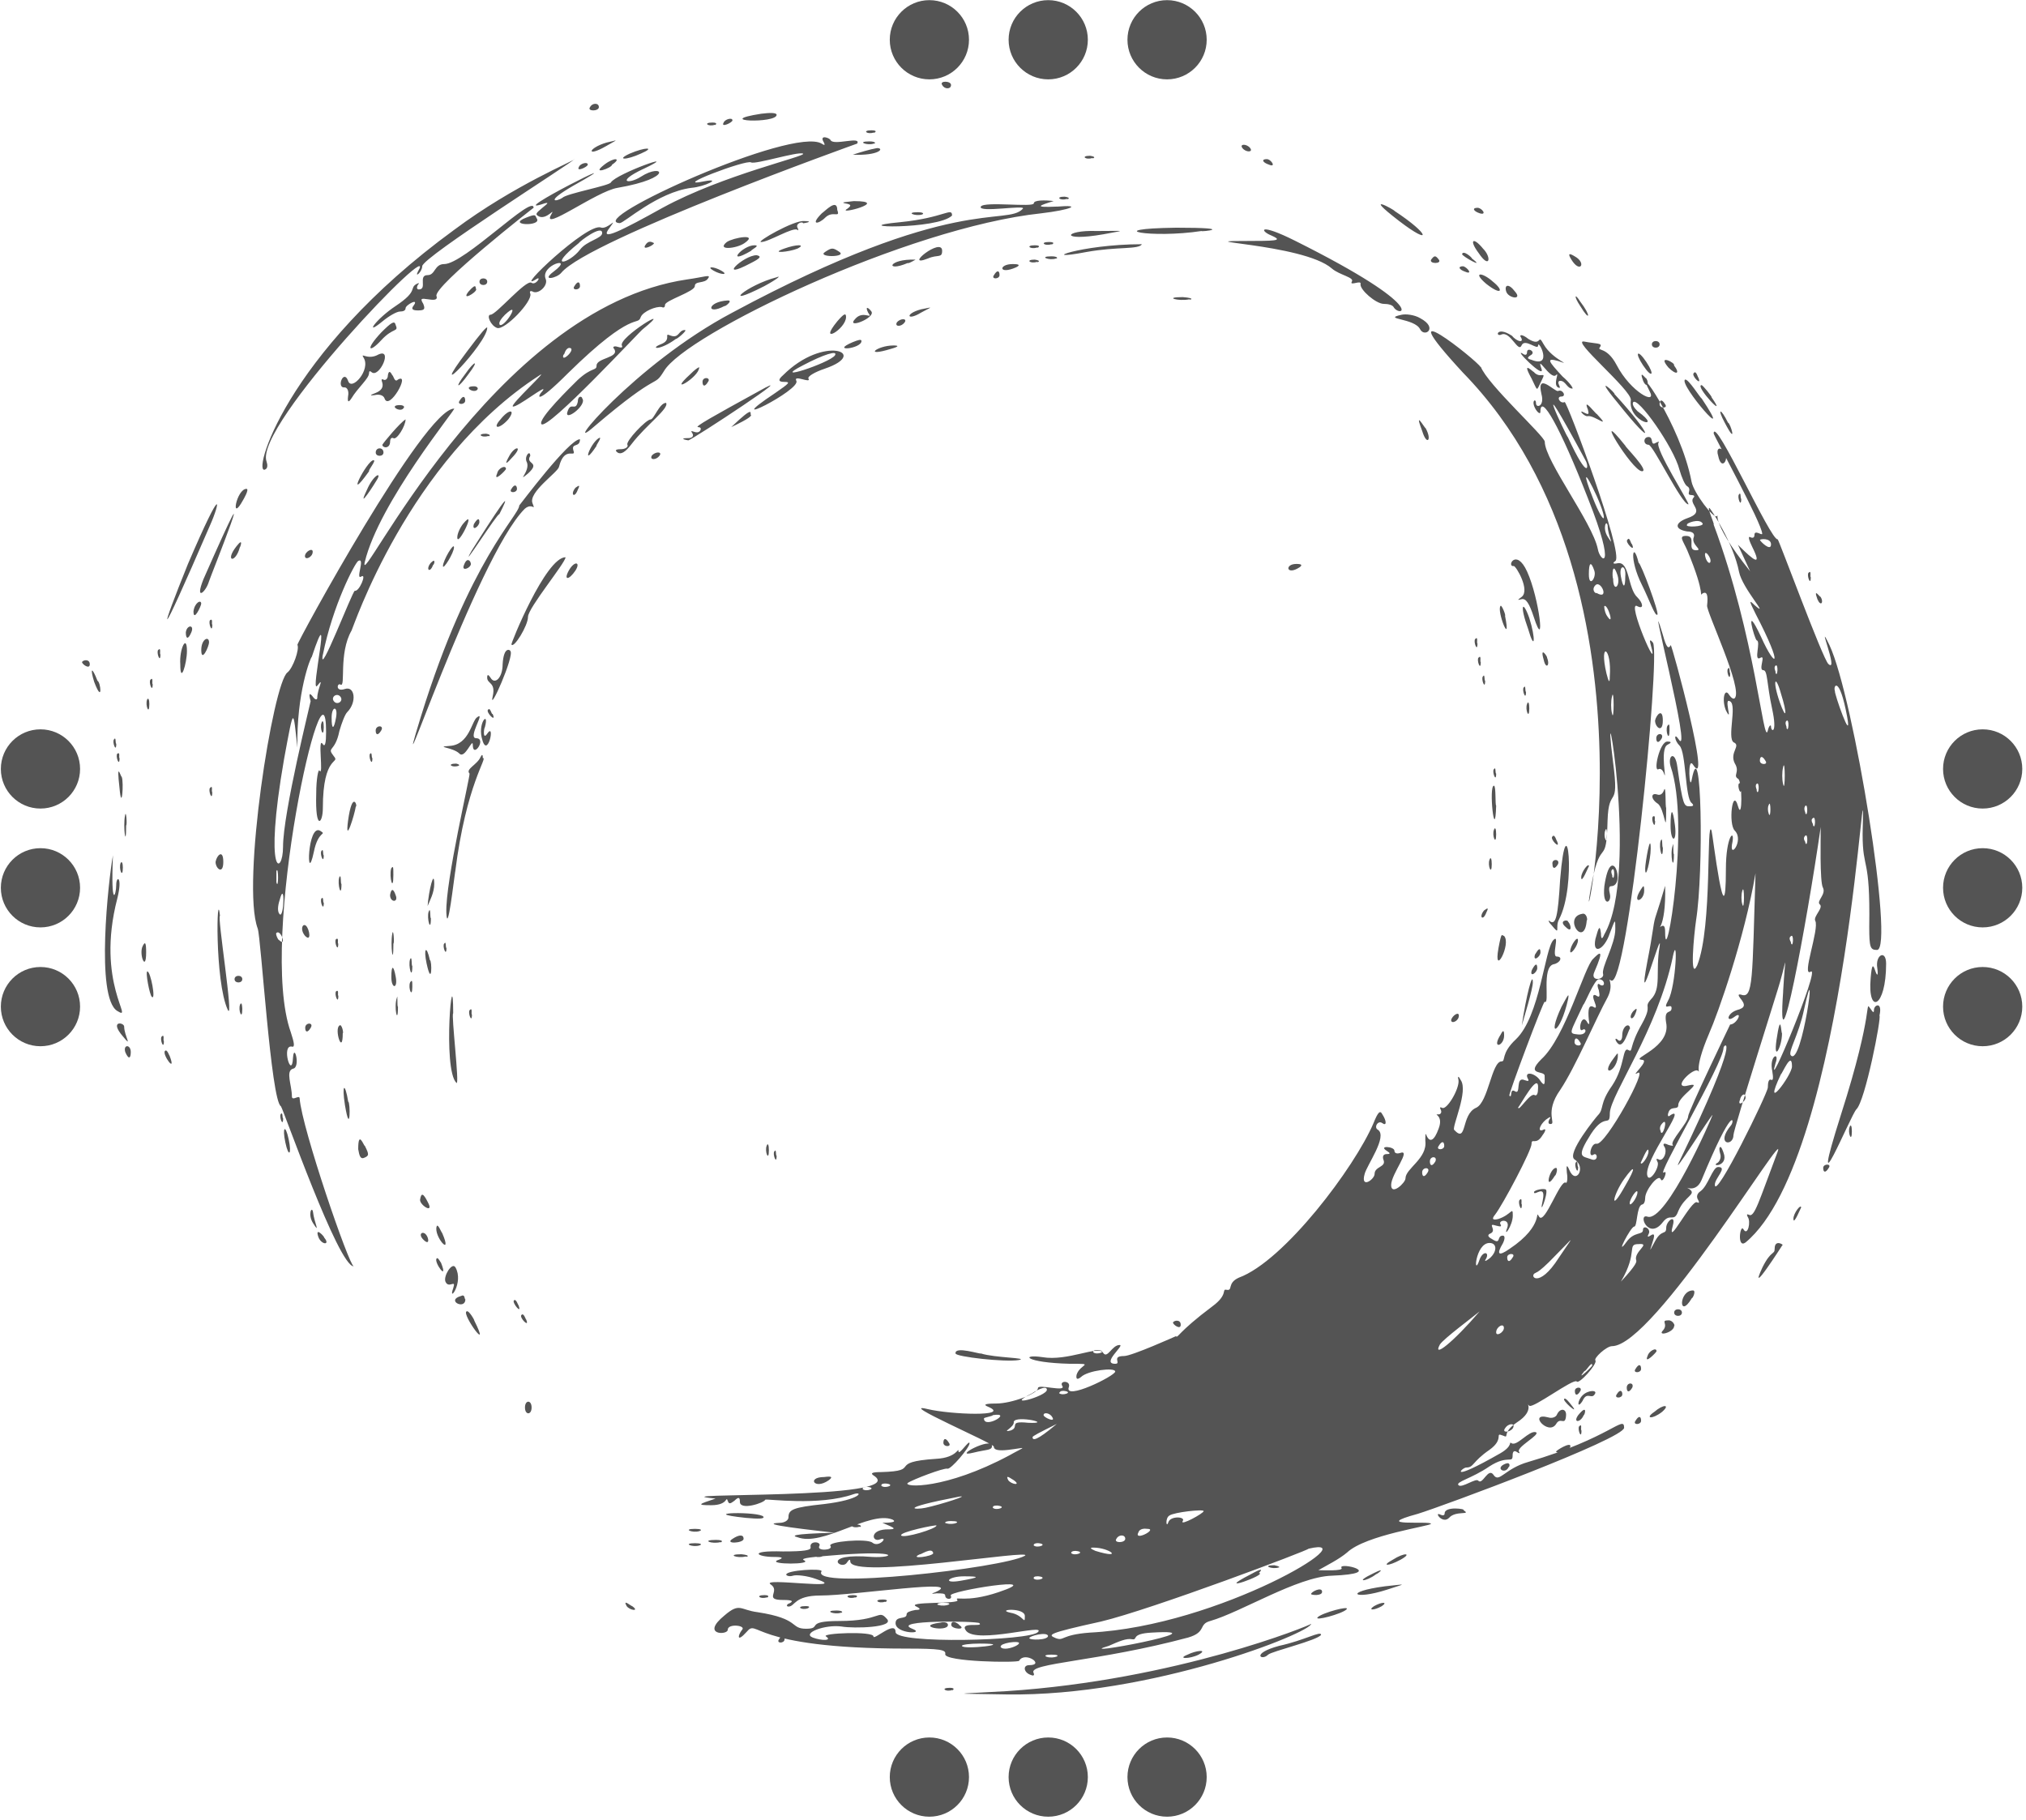 <svg xmlns="http://www.w3.org/2000/svg" xmlns:xlink="http://www.w3.org/1999/xlink" width="581" zoomAndPan="magnify" viewBox="0 0 435.75 391.5" height="522" preserveAspectRatio="xMidYMid meet" version="1.2"><defs><clipPath id="1383c01295"><path d="M 17.41 17.359 L 406 17.359 L 406 364.918 L 17.41 364.918 Z M 17.41 17.359 "/></clipPath><clipPath id="134f1f26c5"><path d="M 0.152 156.879 L 17.383 156.879 L 17.383 225.043 L 0.152 225.043 Z M 0.152 156.879 "/></clipPath><clipPath id="00f3526566"><path d="M 417.879 156.879 L 435 156.879 L 435 225.043 L 417.879 225.043 Z M 417.879 156.879 "/></clipPath><clipPath id="81b6539a0c"><path d="M 191.371 373.699 L 259.535 373.699 L 259.535 390.926 L 191.371 390.926 Z M 191.371 373.699 "/></clipPath><clipPath id="154b024854"><path d="M 191.371 0 L 259.535 0 L 259.535 17.23 L 191.371 17.23 Z M 191.371 0 "/></clipPath></defs><g id="907c5b0a5c"><g clip-rule="nonzero" clip-path="url(#1383c01295)"><path style=" stroke:none;fill-rule:nonzero;fill:#545454;fill-opacity:1;" d="M 204.547 18.285 C 204.547 19.234 203.121 19.234 202.652 18.285 C 201.945 17.34 204.547 17.34 204.547 18.285 Z M 128.805 23.035 C 128.805 23.984 126.191 23.984 126.91 23.035 C 127.391 22.09 128.805 22.09 128.805 23.035 Z M 163.715 24.465 C 165.609 24.223 167.035 24.223 167.035 24.703 C 167.035 26.598 153.027 26.133 163.715 24.465 Z M 157.535 25.891 C 157.535 26.371 154.922 27.559 155.641 26.371 C 155.879 25.664 157.535 25.184 157.535 25.891 Z M 153.734 26.84 C 152.305 27.32 151.117 26.359 153.254 26.359 C 154.68 26.359 153.734 27.066 153.734 26.84 Z M 187.922 28.508 C 186.496 28.984 185.309 28.027 187.441 28.027 C 189.109 28.027 187.922 28.734 187.922 28.508 Z M 178.66 30.172 C 179.371 31.359 185.309 29.227 184.359 30.883 C 184.359 30.883 126.66 51.539 120.73 58.664 C 119.785 59.852 116.223 60.559 119.066 58.426 C 123.816 54.863 115.98 56.996 117.398 60.09 C 117.879 61.52 115.73 63.414 114.543 62.707 C 114.062 62.465 113.836 62.707 114.062 63.184 C 114.543 64.852 108.605 71.02 106.938 70.551 C 105.512 70.07 104.562 67.695 105.512 67.695 C 106.699 67.695 113.105 60.102 114.293 60.809 C 115.242 61.52 116.668 59.145 115.242 60.102 C 110.25 63.184 126.398 47.758 129.254 48.945 C 130.68 49.426 133.055 46.332 131.148 48.945 C 128.531 52.27 134.004 49.426 142.543 44.676 C 155.609 37.551 173.891 33.52 172.703 33.039 C 171.516 32.559 162.492 35.414 161.547 34.934 C 160.598 34.227 143.742 40.633 151.578 38.977 C 155.379 38.27 151.578 40.164 148.723 40.402 C 141.355 41.352 134.242 47.996 133.285 47.996 C 125.691 47.52 170.555 27.102 176.734 30.902 C 177.441 31.383 177.441 31.145 177.211 30.664 C 176.023 28.77 178.641 29.715 178.641 30.184 Z M 124.523 52.258 C 117.398 57.957 122.387 56.77 124.762 53.684 C 126.191 51.789 129.516 51.309 129.516 50.121 C 129.516 48.227 124.523 52.02 124.523 52.258 Z M 107.43 69.832 C 108.379 70.781 112.418 64.133 108.617 67.695 C 106.723 69.594 107.668 69.832 107.43 69.832 Z M 187.922 30.891 C 186.496 31.371 184.121 30.414 186.977 30.414 C 188.402 30.414 188.402 30.891 187.922 30.891 Z M 130.461 31.371 C 125.949 33.988 126.418 31.852 130.461 30.664 C 132.836 30.184 133.305 29.715 130.461 31.371 Z M 268.887 31.852 C 269.594 32.801 267.938 32.801 267.219 31.852 C 266.508 30.902 268.164 30.902 268.887 31.852 Z M 183.414 33.277 C 184.84 32.801 187.215 32.09 188.633 31.852 C 190.297 31.852 189.109 33.52 183.414 33.277 Z M 137.828 33.039 C 134.742 34.465 132.367 34.465 135.453 33.039 C 138.773 31.609 141.148 31.609 137.828 33.039 Z M 234.934 33.988 C 233.508 34.465 232.32 33.508 234.457 33.508 C 236.121 33.746 234.934 34.215 234.934 33.988 Z M 123.574 34.227 C 123.098 34.934 90.812 55.363 90.812 57.258 C 90.812 58.445 89.148 59.875 89.867 58.445 C 95.086 49.664 54.488 91.688 57.332 99.281 C 57.574 99.988 57.574 100.707 57.094 100.949 C 54.012 102.844 60.895 76.25 97.699 49.426 C 110.762 39.684 123.816 34.465 123.574 34.227 Z M 272.926 35.414 C 271.5 34.934 271.262 34.227 272.449 34.227 C 273.395 34.227 274.582 36.121 272.926 35.414 Z M 138.297 36.363 C 132.355 39.207 135.211 39.684 137.816 38.027 C 142.566 34.945 145.18 38.27 132.824 40.402 C 128.316 41.113 116.211 50.145 118.574 46.102 C 119.523 44.434 117.629 47.289 115.961 46.582 C 115.012 46.102 115.25 45.875 116.668 44.684 C 117.855 43.738 118.094 43.496 117.148 43.738 C 107.406 47.062 138.992 31.152 123.324 39.934 C 117.148 43.496 119.523 43.496 120.949 42.551 C 121.898 41.602 131.16 39.934 131.398 39.227 C 132.586 37.332 147.305 32.102 138.285 36.383 Z M 129.98 35.414 C 132.117 33.746 133.785 33.988 131.648 35.414 C 131.648 36.121 126.898 37.789 129.98 35.414 Z M 126.418 35.414 C 126.418 35.895 123.805 37.082 124.523 35.895 C 124.762 35.184 126.418 34.707 126.418 35.414 Z M 229.465 42.777 C 228.039 43.258 226.852 42.301 228.988 42.301 C 230.652 42.539 229.465 43.008 229.465 42.777 Z M 227.332 44.445 C 233.027 43.965 230.184 45.152 224.008 45.875 C 195.039 48.957 147.316 71.988 142.805 79.824 C 140.43 83.625 142.328 79.344 127.848 91.699 C 120.012 98.582 136.398 78.406 157.523 67.238 C 205.246 41.59 216.414 48.715 219.977 44.914 C 220.926 43.965 210.234 45.863 210.957 44.434 C 211.664 43.246 222.352 44.676 222.352 43.727 C 222.352 43.02 224.727 43.02 226.621 43.246 C 223.539 44.195 222.113 44.676 227.332 44.434 Z M 182.215 44.926 C 183.16 44.219 183.16 43.977 181.734 43.738 C 180.785 43.496 181.734 43.496 183.629 43.258 C 191.703 43.258 179.828 46.34 182.203 44.926 Z M 299.98 45.406 C 307.574 50.395 308.055 53 300.926 47.539 C 292.613 41.133 299.98 45.164 299.98 45.406 Z M 180.078 45.164 C 180.785 47.062 179.129 45.164 177.465 46.832 C 176.035 48.258 174.141 48.5 176.754 45.883 C 177.465 45.406 180.078 42.562 180.078 45.176 Z M 93.887 63.688 C 94.125 64.395 93.648 64.633 92.219 64.395 C 90.551 64.156 90.324 64.156 91.031 65.344 C 91.512 66.531 91.273 66.77 89.844 66.77 C 88.734 66.77 88.418 66.453 88.898 65.82 C 90.324 63.926 87.23 65.582 87.23 66.301 C 87.23 66.781 86.75 67.008 86.043 67.008 C 85.332 67.008 83.668 67.957 82.238 69.145 C 78.199 72.469 80.812 68.664 85.094 65.82 C 90.086 62.5 87.938 62.02 89.605 61.07 C 90.086 60.832 90.312 60.832 89.844 61.312 C 89.605 61.789 89.605 62.258 90.086 62.258 C 91.98 62.258 89.844 59.176 91.98 59.176 C 93.648 59.176 93.406 56.801 95.543 56.801 C 99.812 56.801 114.773 41.602 114.773 44.695 C 115.012 44.457 93.168 61.551 93.875 63.688 Z M 318.262 45.883 C 316.836 45.406 316.594 44.695 317.781 44.695 C 318.73 44.695 319.918 46.363 318.262 45.883 Z M 204.766 46.363 C 201.684 49.445 181.027 48.977 193.609 47.789 C 203.109 46.844 204.766 44.469 204.766 46.363 Z M 198.359 46.125 C 196.934 46.602 194.559 45.645 197.414 45.645 C 198.359 45.645 198.84 45.883 198.359 46.125 Z M 115.492 47.07 C 116.441 48.738 108.844 48.5 113.117 46.832 C 115.492 45.883 115.012 46.352 115.492 47.07 Z M 171.527 48.969 C 171.766 49.445 171.766 49.676 171.527 49.445 C 170.578 48.738 165.348 52.062 163.691 52.062 C 162.504 52.062 170.816 47.312 172.953 47.551 C 174.379 47.551 174.379 47.789 172.715 48.031 C 172.715 47.551 171.047 48.031 171.527 48.977 Z M 278.613 51.82 C 308.055 66.543 301.168 68.449 299.75 66.074 C 299.512 65.594 298.562 65.363 297.617 65.363 C 295.949 65.363 292.398 62.281 292.625 61.094 C 292.863 60.145 290.25 61.574 290.73 60.613 C 291.438 59.668 288.113 59.188 286.457 57.758 C 280.281 52.301 252.27 51.82 269.832 51.82 C 275.293 51.82 275.531 51.582 273.395 50.633 C 271.02 49.688 270.539 47.781 278.613 51.82 Z M 258.438 49.688 C 247.52 51.352 236.352 49.207 252.977 48.977 C 266.508 48.977 258.195 49.926 258.438 49.688 Z M 237.301 50.395 C 227.801 52.062 228.746 49.445 235.871 49.688 C 242.277 49.688 242.277 49.445 237.301 50.395 Z M 160.129 52.289 C 158.461 53.477 153.953 53.957 156.328 52.051 C 157.754 51.102 163.211 50.156 160.129 52.289 Z M 318.969 53.477 C 320.867 55.375 320.398 57.988 318.023 54.426 C 315.887 51.57 316.836 50.863 318.969 53.477 Z M 245.602 52.531 C 244.895 53.719 240.383 53.008 233.727 54.195 C 222.57 56.332 232.297 52.531 245.602 52.531 Z M 226.133 52.531 C 224.703 53.008 223.516 52.051 225.652 52.051 C 227.32 52.051 226.133 52.758 226.133 52.531 Z M 140.66 52.289 C 140.66 52.77 138.043 53.957 138.766 52.77 C 139.473 51.582 140.191 52.062 140.66 52.289 Z M 223.047 53.238 C 221.621 53.719 220.434 52.758 222.57 52.758 C 224.238 52.758 223.047 53.469 223.047 53.238 Z M 202.633 53.945 C 202.633 55.613 201.684 54.656 199.547 55.613 C 194.09 57.75 202.633 50.863 202.633 53.945 Z M 171.527 53.469 C 169.859 54.176 165.348 54.656 168.672 53.469 C 171.285 52.52 173.422 52.52 171.527 53.469 Z M 161.555 53.945 C 155.859 57.27 159.66 52.758 162.266 52.758 C 163.691 52.758 161.555 53.707 161.555 53.945 Z M 180.547 54.188 C 182.215 55.375 175.559 55.375 177.465 54.188 C 178.891 53.238 179.129 53.238 180.547 54.188 Z M 338.68 55.133 C 341.293 56.562 339.867 58.938 337.973 55.844 C 337.18 54.578 337.414 54.344 338.68 55.133 Z M 316.594 55.613 C 319.68 57.988 314.461 55.133 314.461 54.664 C 314.699 53.719 316.594 55.375 316.594 55.613 Z M 309.469 55.852 C 310.176 56.801 307.332 56.801 307.801 55.852 C 308.512 54.906 308.75 54.906 309.469 55.852 Z M 227.078 55.613 C 225.652 56.094 223.277 55.133 226.133 55.133 C 227.559 55.133 227.559 55.613 227.078 55.613 Z M 161.547 56.562 C 153.953 60.594 159.879 54.895 162.734 54.895 C 163.922 55.133 163.441 55.602 161.547 56.562 Z M 223.039 56.32 C 221.609 56.801 220.422 55.844 222.559 55.844 C 224.227 56.082 223.039 56.551 223.039 56.32 Z M 195.254 56.562 C 190.266 58.695 190.984 55.613 196.922 55.852 C 195.812 56.484 195.254 56.723 195.254 56.562 Z M 218.527 57.508 C 214.727 59.176 214.727 56.801 217.82 56.801 C 219.242 56.801 219.48 57.035 218.527 57.508 Z M 315.168 58.457 C 313.742 57.977 313.5 57.27 314.688 57.27 C 315.637 57.508 316.824 59.164 315.168 58.457 Z M 155.141 58.219 C 156.805 59.164 155.141 59.164 153.473 58.219 C 151.805 57.27 153.473 57.27 155.141 58.219 Z M 214.977 59.164 C 214.977 60.113 213.078 60.113 213.789 59.164 C 214.496 57.977 214.977 58.219 214.977 59.164 Z M 321.105 60.594 C 323.48 62.488 323 63.676 319.68 61.07 C 316.594 58.457 318.73 58.457 321.105 60.594 Z M 164.398 61.539 C 154.66 66.531 160.598 61.301 167.016 59.645 C 168.203 59.164 167.016 60.125 164.398 61.539 Z M 152.297 59.875 C 151.586 61.062 149.441 60.352 149.441 61.539 C 149.441 62.727 143.035 64.625 143.035 65.57 C 143.035 66.051 142.797 66.281 142.328 66.051 C 141.141 65.812 138.297 67 137.816 68.188 C 137.109 70.32 136.387 66.289 122.148 80.289 C 115.023 87.418 115.504 85.281 116.691 84.094 C 118.117 82.199 110.992 87.895 110.285 87.418 C 109.805 86.938 118.355 79.102 115.98 80.77 C 87.73 99.051 75.855 135.375 75.617 135.617 C 72.762 140.605 74.426 147.961 73.238 147.254 C 72.531 146.773 72.051 148.918 74.188 148.199 C 76.324 147.48 76.805 151.055 74.668 153.191 C 74.188 153.668 73.48 155.566 73 157.223 C 72.051 161.973 70.145 160.543 71.812 162.68 C 73.238 164.348 69.438 162.199 69.438 173.836 C 69.438 177.16 67.77 178.828 68.012 170.754 C 68.012 167.43 68.488 165.297 68.719 165.762 C 69.668 167.191 68.238 158.168 69.426 160.066 C 69.906 160.773 70.137 159.824 70.137 157.449 C 70.137 137.742 55.414 202.09 62.543 222.035 C 63.25 224.172 63.488 225.359 62.781 225.121 C 60.406 224.641 62.781 232.484 63.02 227.496 C 63.262 224.172 64.688 229.633 63.02 229.871 C 61.355 230.352 62.781 233.434 62.781 235.809 C 62.781 236.996 64.449 235.328 64.449 236.289 C 64.926 242.695 75.137 272.383 76.082 272.383 C 72.762 272.383 60.887 238.434 60.418 237.953 C 58.281 236.766 56.145 201.629 55.426 199.723 C 51.863 190.223 58.75 146.773 61.832 144.637 C 63.02 143.691 64.449 139.648 63.969 138.699 C 63.73 138.461 91.273 87.887 97.688 87.887 C 98.168 87.887 81.543 108.062 78.457 120.887 C 76.793 128.48 105.762 66.281 147.797 60.102 C 151.359 59.621 153.016 58.914 152.305 59.863 Z M 121.191 76.258 C 120.48 78.395 124.273 74.832 122.379 74.832 C 121.43 75.07 121.43 76.5 121.191 76.258 Z M 69.426 140.848 C 68.48 146.305 75.832 127.074 76.312 127.074 C 77.262 127.316 78.926 123.273 77.738 123.992 C 76.312 124.938 78.688 119.719 77.031 120.668 C 76.324 121.148 71.574 130.168 69.438 140.848 Z M 63.969 160.797 C 63.02 152.48 63.262 151.535 61.113 163.172 C 56.602 189.047 60.875 188.34 60.875 182.16 C 60.875 174.797 66.812 151.055 66.812 150.816 C 66.332 149.148 66.574 148.918 67.293 149.867 C 67.77 150.574 68.238 150.574 68.238 150.105 C 68.238 148.211 69.906 145.355 68.238 147.492 C 66.574 149.629 71.801 127.074 67.051 141.316 C 66.812 141.316 63.73 149.148 63.969 160.785 Z M 71.801 150.828 C 72.512 151.773 73.938 150.828 73.23 149.879 C 72.52 148.93 71.094 149.879 71.801 150.828 Z M 71.324 154.391 C 71.324 157.004 71.801 157.004 72.27 154.391 C 72.75 151.773 71.324 151.773 71.324 154.391 Z M 59.445 189.766 C 59.926 191.66 59.926 185.965 59.445 187.391 Z M 60.156 196.652 C 61.102 197.598 61.344 189.059 60.156 193.566 C 59.676 194.996 59.676 196.184 60.156 196.652 Z M 59.914 202.109 C 61.812 204.004 60.395 199.734 59.438 200.684 C 59.195 200.922 59.914 202.348 59.914 202.109 Z M 104.793 60.594 C 104.793 61.539 103.125 61.539 103.125 60.594 C 103.125 59.645 104.793 59.645 104.793 60.594 Z M 124.742 61.539 C 124.742 62.488 122.848 62.488 123.555 61.539 C 124.262 60.352 124.742 60.594 124.742 61.539 Z M 325.855 62.727 C 327.523 64.625 324.43 64.156 323.961 62.727 C 323.492 61.301 324.438 60.832 325.855 62.727 Z M 102.43 62.25 C 102.43 62.957 99.105 64.863 100.762 62.727 C 102.656 60.594 102.188 62.02 102.43 62.25 Z M 339.867 64.863 C 342.242 67.945 342.004 69.375 339.867 65.812 C 338.441 63.676 338.68 62.957 339.867 64.863 Z M 255.812 64.383 C 253.434 64.863 250.113 63.906 254.383 63.906 C 257.465 64.145 255.812 64.613 255.812 64.383 Z M 155.848 65.812 C 151.805 67.945 152.043 64.863 156.555 64.625 C 157.742 64.625 155.848 66.051 155.848 65.812 Z M 198.109 67.238 C 195.027 69.133 194.547 67.477 198.109 66.531 C 200.723 66.051 200.723 65.82 198.109 67.238 Z M 187.422 67 C 188.371 68.426 181.484 71.031 184.098 68.426 C 185.766 66.758 187.902 68.906 186.715 67.238 C 186.004 65.812 186.715 66.051 187.422 67 Z M 305.426 68.426 C 309.457 70.562 306.375 72.695 305.426 70.801 C 304.238 68.426 297.113 68.664 301.387 67.719 C 302.332 67.477 304.238 67.719 305.426 68.426 Z M 181.965 68.188 C 181.965 70.801 175.785 74.363 180.066 69.133 C 181.496 67.469 181.965 67.238 181.965 68.188 Z M 194.547 69.375 C 193.84 70.32 192.41 70.32 192.879 69.375 C 193.59 68.426 195.254 68.426 194.547 69.375 Z M 116.43 91.219 C 115.719 90.031 122.836 83.145 124.262 81.719 C 127.344 78.863 128.305 79.824 128.305 78.637 C 128.305 76.969 133.293 76.969 132.105 75.07 C 131.629 74.594 132.105 74.363 132.816 74.594 C 133.523 74.82 134.004 74.832 133.762 74.352 C 132.816 72.688 145.637 64.852 138.273 70.789 C 138.273 70.551 117.617 92.875 116.43 91.207 Z M 85.082 69.852 C 85.793 71.52 84.605 70.332 82 73.176 C 79.387 76.031 78.438 75.312 82 71.508 C 84.137 69.375 84.855 68.895 85.082 69.844 Z M 318.48 78.875 C 319.906 82.676 332.25 93.832 332.25 95.02 C 332.25 99.062 342.461 112.355 343.648 118.055 C 344.125 120.906 347.918 123.273 341.512 107.137 C 335.574 91.938 331.305 84.344 331.305 88.613 C 331.305 89.094 330.824 88.855 330.355 88.137 C 329.168 86.238 330.355 85.52 330.355 86.707 C 330.355 87.895 332.25 87.418 331.543 84.812 C 330.355 79.824 334.398 84.332 335.105 84.105 C 336.055 83.625 337 85.293 335.812 85.293 C 334.625 85.293 335.574 86.957 336.523 86.48 C 337 86.238 349.344 119.242 347.438 120.668 C 346.73 121.148 346.961 121.375 347.918 121.148 C 350.535 120.668 350.055 126.605 352.188 128.512 C 353.375 129.699 353.617 131.129 352.188 130.41 C 349.574 128.742 357.18 146.316 355.043 138.723 C 354.723 137.609 354.883 137.449 355.523 138.242 C 357.191 141.098 350.066 213.039 346.504 210.902 C 345.555 210.195 347.211 211.609 345.793 214.465 C 343.18 219.215 338.906 229.426 335.586 234.414 C 332.023 239.402 334.875 241.777 333.449 241.777 C 332.969 241.777 332.969 241.301 333.211 240.832 C 333.688 240.125 333.449 240.125 332.5 240.832 C 331.074 242.02 330.605 243.688 332.023 242.965 C 332.5 242.727 332.5 243.207 331.781 244.156 C 330.355 246.531 329.406 244.633 329.406 246.051 C 329.406 247.465 323.23 259.113 321.574 261.25 C 320.781 262.199 321.02 262.516 322.281 262.195 C 325.137 261.25 325.367 259.344 325.367 261.488 C 325.367 263.637 323.23 266.48 324.18 264.102 C 324.887 261.969 322.043 262.438 322.75 263.395 C 322.988 263.875 322.75 263.875 321.801 263.637 C 319.668 262.926 322.043 264.582 320.613 265.301 C 319.906 265.543 319.906 266.012 320.855 266.488 C 322.988 267.918 321.801 265.781 323.23 265.781 C 323.711 265.781 323.711 266.488 323.23 267.449 C 321.801 269.824 322.281 270.305 324.656 268.637 C 332.492 263.418 329.875 259.855 331.062 261.75 C 332.25 263.418 335.574 253.676 336.762 254.387 C 337 254.625 337.242 253.676 337 252.25 C 336.84 250.668 337 250.43 337.48 251.543 C 338.906 255.105 341.281 251.062 338.668 249.406 C 336.773 248.219 343.418 240.145 343.66 239.906 C 345.086 238.477 343.898 237.531 346.742 233.5 C 349.598 229.227 348.879 224.945 350.305 225.906 C 351.254 226.383 350.305 225.195 353.16 220.207 C 355.535 215.938 353.398 216.883 355.055 214.988 C 357.43 212.613 356.004 209.051 356.949 203.59 C 357.66 198.84 351.73 220.445 354.336 206.676 C 355.523 200.738 355.523 199.082 356.004 197.414 C 356.48 195.988 357.668 192.195 358.137 190.527 C 358.379 200.27 356.004 200.027 357.191 199.309 C 357.898 198.832 358.137 199.309 358.137 200.496 C 358.137 209.52 363.598 177.227 359.324 164.883 C 358.617 162.508 360.273 161.316 360.754 164.883 C 361.941 173.195 362.18 173.434 363.367 173.434 C 364.316 173.434 364.316 173.195 363.848 172.727 C 362.418 171.777 362.66 161.809 361.23 160.383 C 360.043 159.195 360.043 157.527 360.992 158.953 C 364.316 164.172 353.398 122.391 357.668 136.629 C 358.379 139.246 358.855 139.715 359.336 138.766 C 359.578 138.527 368.359 171.059 364.086 164.414 C 362.898 162.746 363.379 170.352 363.848 167.734 C 365.984 156.578 366.461 187.445 364.797 197.895 C 364.316 201.215 363.367 211.188 365.035 207.633 C 368.359 199.32 366.93 175.582 368.117 178.664 C 368.359 179.371 371.203 203.352 371.203 186.977 C 371.203 179.852 373.098 178.195 372.629 181.039 C 371.68 185.309 375.242 180.801 373.109 178.664 C 371.68 177.234 372.629 169.164 373.816 173.445 C 374.766 176.77 374.766 167.984 373.816 167.508 C 372.629 166.797 374.297 166.078 373.109 164.184 C 371.922 161.809 374.535 160.383 372.867 159.672 C 371.441 158.727 373.578 151.84 372.16 150.891 C 371.453 150.414 371.453 151.133 371.68 152.559 C 372 153.98 371.84 154.062 371.203 152.797 C 370.254 150.422 370.961 147.809 371.91 149.477 C 372.391 150.184 372.855 150.422 373.098 150.184 C 374.992 148.289 366.918 131.422 367.16 130.234 C 367.398 128.098 367.16 127.152 366.211 127.621 C 365.262 128.328 367.16 128.566 362.887 118.359 C 361.941 116.223 360.992 115.273 362.648 115.273 C 365.023 115.273 362.648 118.359 364.785 118.359 C 366.449 118.359 363.598 117.172 364.305 115.504 C 364.543 114.797 364.066 114.316 362.879 114.316 C 360.023 113.836 360.262 112.422 362.879 111.473 C 367.148 110.047 362.879 108.391 364.305 106.961 C 364.543 106.723 364.305 106.484 363.824 106.484 C 362.398 106.484 364.066 105.297 362.879 104.586 C 362.398 104.348 361.691 102.691 361.211 101.023 C 360.023 96.273 352.188 85.117 351.242 86.543 C 351 87.023 351.48 87.73 352.188 88.441 C 358.129 92.711 350.055 90.816 350.762 86.066 C 351 83.93 337.469 72.773 340.793 73.48 C 343.168 73.961 344.824 73.723 344.117 74.668 C 343.406 75.617 345.543 74.43 347.68 78.473 C 350.762 84.41 356.461 87.254 354.805 84.168 C 351 76.805 361.449 91.055 363.824 103.641 C 364.305 106.016 368.574 111.711 369.285 111.004 C 369.992 110.297 367.148 111.246 376.41 122.879 L 373.793 117.184 C 377.355 120.746 379.012 121.934 376.879 117.66 C 376.168 116.234 375.93 115.285 376.398 115.527 C 376.867 115.766 377.348 115.766 377.348 115.047 C 377.348 113.859 379.012 115.285 379.012 114.809 C 379.012 112.672 368.566 93.672 368.566 93.203 C 368.805 89.398 380.91 116.473 382.336 115.996 C 382.574 115.996 392.078 141.871 393.254 142.828 C 395.629 144.965 390.41 132.379 393.492 138.797 C 398.711 149.953 407.504 204.332 403.703 204.332 C 402.273 204.332 402.035 203.852 402.035 199.344 C 402.273 183.902 400.609 187.469 400.609 179.395 C 401.316 151.141 397.754 248.73 375.441 267.242 C 373.543 268.668 374.254 263.199 374.961 264.387 C 375.906 266.055 376.629 262.719 375.906 261.773 C 375.668 261.293 375.668 261.062 376.148 261.293 C 377.336 262 378.285 258.438 382.324 247.762 C 384.699 241.355 355.73 289.555 346.711 289.555 C 345.52 289.555 342.68 292.168 343.145 292.637 C 343.625 293.348 339.582 297.855 339.113 297.148 C 338.406 296.441 329.613 303.086 328.906 302.367 C 327.957 301.418 330.332 303.316 326.293 305.93 C 322.73 308.305 324.863 309.492 323.207 308.773 C 321.312 308.066 323.688 309.48 320.355 311.855 C 316.551 314.473 317.031 315.66 315.363 315.66 C 314.414 315.66 311.094 319.223 322.73 312.574 C 325.582 310.91 324.395 309.961 325.105 310.441 C 326.293 311.148 328.906 307.598 330.324 308.066 C 331.512 308.543 325.812 311.387 326.762 312.336 C 326.918 312.656 326.762 312.656 326.281 312.336 C 325.574 311.855 325.332 312.336 325.332 313.043 C 325.332 314.941 324.387 312.805 320.344 315.418 C 316.539 318.035 312.977 318.742 313.695 319.461 C 314.406 320.172 317.5 317.793 317.969 318.516 C 318.914 319.461 320.102 315.43 321.289 317.328 C 322.477 318.992 323.664 315.898 328.656 314.473 C 346.457 309.254 349.312 304.262 349.312 307.105 C 349.312 309.48 310.375 323.961 304.914 325.629 C 294.465 328.484 307.77 327.055 307.77 327.766 C 307.77 328.242 293.758 330.141 289.727 333.941 C 288.059 335.367 285.215 336.797 283.551 337.742 C 284.258 337.742 289.008 337.984 288.539 337.266 C 287.59 335.836 298.75 338.453 286.402 338.93 C 279.039 339.172 266.934 346.766 260.289 348.672 C 257.672 349.379 259.582 351.047 255.539 352.234 C 236.07 357.453 221.109 357.691 222.297 359.828 C 222.535 360.309 222.297 360.535 221.816 360.309 C 220.152 359.828 219.922 358.172 221.34 358.172 C 224.902 358.172 220.391 355.09 219.203 357.223 C 218.965 357.703 203.055 357.465 203.297 355.797 C 203.535 354.848 202.109 354.609 194.984 354.609 C 160.793 354.609 163.168 347.965 160.555 351.047 C 158.418 353.422 158.66 351.754 159.605 350.566 C 160.555 349.621 156.523 349.141 156.523 350.566 C 156.523 351.754 150.586 351.754 155.816 347.484 C 159.137 344.629 159.137 346.297 162.941 346.777 C 172.199 348.203 169.824 350.34 173.387 350.34 C 176.953 350.34 172.91 348.672 180.516 348.672 C 189.535 348.672 188.828 346.059 190.723 348.191 C 192.617 350.09 183.598 350.328 180.984 349.859 C 177.418 349.379 172.43 351.285 174.805 352.234 C 176.699 352.941 179.074 352.941 177.66 351.996 C 176.473 351.285 187.867 350.809 187.867 351.996 C 187.867 352.941 192.617 348.434 192.617 351.047 C 192.617 353.66 221.59 352.941 223.246 351.047 C 225.141 349.152 210.18 353.66 207.805 350.809 C 206.141 348.672 211.609 350.098 210.66 349.141 C 210.18 348.66 191.43 348.434 196.18 350.328 C 199.266 351.516 192.617 351.516 192.617 349.141 C 192.617 347.473 194.992 348.434 194.992 347.246 C 194.992 346.766 195.703 346.535 196.891 346.297 C 198 346.297 198.082 346.062 197.129 345.59 C 194.516 344.402 206.629 345.109 205.91 344.16 C 205.203 343.215 207.578 344.871 214.691 342.496 C 226.09 338.691 203.773 342.254 204.484 343.203 C 204.961 344.148 203.297 344.148 203.297 343.203 C 203.297 342.723 202.586 342.723 201.398 342.723 C 200.289 342.883 200.207 342.805 201.16 342.484 C 208.047 339.398 183.824 343.191 176.473 343.191 C 170.773 343.191 171.012 345.566 169.586 345.566 C 169.105 345.566 169.105 345.086 169.824 344.859 C 170.773 344.379 170.305 344.148 168.398 344.148 C 164.129 344.148 167.918 342.254 165.785 340.828 C 163.168 339.16 183.359 342.254 175.523 339.641 C 173.629 338.93 171.254 338.691 170.535 338.93 C 169.824 339.172 169.105 338.93 169.105 338.691 C 169.105 337.742 176.941 337.266 176.699 337.984 C 174.086 342.027 215.641 337.277 220.391 334.66 C 223.246 332.992 182.879 339.879 182.879 335.848 C 182.879 335.367 182.637 335.367 182.172 336.086 C 180.984 337.984 176.23 333.953 187.629 334.898 C 192.379 335.141 193.805 333.473 180.742 334.422 C 174.805 334.898 171.961 335.129 172.91 335.609 C 175.043 336.555 165.074 336.555 167.211 335.609 C 168.637 335.129 168.398 334.898 166.504 334.898 C 162.699 334.898 160.805 333.473 168.398 333.711 C 172.91 333.711 174.574 333.473 174.336 332.766 C 174.098 331.336 176.711 331.578 176.23 332.523 C 175.523 333.711 179.316 333.473 178.605 332.523 C 177.898 331.578 186.441 330.859 187.629 331.816 C 189.055 333.004 191.191 330.391 189.297 331.109 C 187.629 331.816 186.922 329.215 190.484 328.973 C 193.098 328.973 192.617 328.734 189.773 327.547 C 190.484 327.547 193.336 327.547 191.91 326.836 C 186.922 324.941 176.953 332.777 171.492 330.641 C 170.543 330.402 169.598 329.934 179.566 329.691 C 175.535 329.215 162.23 327.797 167.691 327.559 C 168.637 327.559 169.586 327.078 169.586 326.371 C 169.586 324.703 170.535 324.234 177.18 323.527 C 185.254 322.578 185.734 320.672 183.586 321.391 C 176.223 324.004 164.824 322.34 164.598 322.578 C 164.355 323.285 159.137 324.953 159.137 323.059 C 159.137 322.109 158.898 321.871 157.949 322.816 C 157.004 323.527 156.762 323.527 156.523 322.816 C 156.043 321.629 156.762 323.766 152.961 323.766 C 149.637 323.766 150.344 323.527 153.906 322.34 C 139.188 320.91 196.648 322.816 187.855 317.348 C 187.148 316.867 187.617 316.641 189.523 316.641 C 198.547 316.398 190.473 314.504 201.398 313.785 C 205.91 313.547 206.148 311.172 206.148 312.117 C 206.148 313.305 208.527 309.504 208.527 310.453 C 208.527 311.398 204.484 316.148 203.773 315.91 C 203.066 315.672 196.18 318.285 195.223 318.992 C 194.273 319.941 203.297 320.422 217.066 313.055 C 220.871 310.922 220.871 311.387 216.828 311.867 C 214.691 312.109 213.746 311.867 213.746 311.16 C 213.746 310.453 192.609 301.418 199.492 303.086 C 204.484 304.273 217.535 304.754 212.559 302.605 C 211.367 302.129 211.848 301.898 214.223 301.898 C 217.547 301.898 223.246 299.762 223.246 298.574 C 223.246 297.629 229.422 299.523 228.465 298.098 C 227.754 296.91 230.359 296.91 229.891 298.336 C 228.703 301.418 239.859 295.961 239.859 295.012 C 239.859 294.066 233.922 294.773 232.496 296.199 C 231.703 296.832 231.387 296.672 231.547 295.723 C 232.254 293.348 235.816 293.348 230.121 293.348 C 220.379 293.105 219.43 291.211 224.184 291.918 C 229.641 292.867 236.285 289.305 237.246 290.973 C 238.191 292.398 239.141 289.305 240.809 289.305 C 241.996 289.305 236.766 293.348 239.859 293.348 C 241.289 293.348 238.914 291.68 241.754 291.68 C 243.422 291.68 252.914 287.41 252.914 287.41 C 253.391 287.887 253.152 286.699 260.746 281 C 264.309 278.387 262.641 277.199 263.828 277.438 C 265.258 277.68 263.828 276.012 266.445 274.824 C 276.184 271.262 291.371 251.082 295.414 241.582 C 296.363 239.207 296.844 238.73 297.309 239.688 C 298.258 241.113 298.258 242.301 297.309 241.582 C 296.363 240.875 295.414 242.531 296.363 243.012 C 298.496 244.438 293.988 250.605 293.508 252.512 C 292.559 255.836 295.645 253.699 295.645 252.512 C 295.645 250.844 298.258 251.082 297.539 249.426 C 297.301 248.719 297.539 248.238 298.246 248.238 C 299.195 248.238 298.957 248 298.246 247.531 C 296.352 246.344 299.914 246.586 299.914 247.531 C 299.914 248.012 300.395 248.238 301.102 248.012 C 303.715 247.062 299.207 252.523 299.207 254.898 C 299.207 257.273 302.289 254.418 302.289 253.469 C 302.289 251.336 307.039 249.199 306.559 245.395 C 306.559 244.207 306.559 243.5 306.801 244.207 C 307.508 245.875 308.469 245.395 309.414 242.781 C 310.602 239.699 307.988 239.699 309.414 239.699 C 309.895 239.699 310.121 239.219 309.895 238.75 C 309.656 238.27 309.656 238.043 310.133 238.27 C 311.082 238.98 313.938 234.23 313.695 232.332 C 313.457 231.387 313.695 231.387 314.176 232.332 C 315.844 234.707 312.281 242.301 312.75 243.02 C 315.602 246.105 314.176 239.699 317.5 238.27 C 320.113 237.082 320.82 228.301 322.957 228.301 C 323.906 228.301 322.719 226.637 326.039 223.551 C 331.258 218.562 332.219 204.082 334.113 202.188 C 335.543 200.758 333.637 205.75 334.824 205.75 C 336.25 205.75 335.531 207.176 334.113 207.414 C 331.5 208.125 333.406 216.199 332.219 215.488 C 331.98 215.25 324.387 235.438 324.625 235.668 C 325.332 236.375 324.625 234 325.812 234.719 C 327.238 235.668 325.812 231.395 327.949 232.344 C 328.656 232.582 328.895 232.582 328.656 232.105 C 327.707 230.438 329.844 230.676 331.031 232.105 C 332.457 234.238 332.219 232.812 332.219 231.395 C 332.219 230.207 327.949 231.395 331.512 227.832 C 336.73 223.082 340.77 207.883 342.668 206.227 C 343.855 205.039 345.281 203.613 342.906 209.082 C 341.957 211.219 345.043 210.75 344.801 209.562 C 344.324 208.137 347.418 203.156 347.418 199.82 C 347.418 197.445 347.418 197.688 346.23 200.77 C 345.043 204.332 342.426 205.52 343.145 201.957 C 343.855 199.344 344.094 198.875 344.332 200.77 C 344.332 201.957 344.574 202.195 345.043 201.008 C 352.875 187.477 344.094 141.172 346.938 163.965 C 348.363 174.652 345.988 168.715 345.75 176.551 C 345.512 186.758 344.324 179.871 342.426 189.613 C 337.676 214.301 360.711 127.402 314.645 80.148 C 297.551 61.629 317.727 77.535 318.445 78.961 Z M 356.941 86.949 C 356.941 87.895 358.836 87.895 358.129 86.949 C 357.418 85.762 356.941 86 356.941 86.949 Z M 337.23 94.074 C 341.742 103.812 341.742 100.25 341.031 99.062 C 328.211 75.324 336.992 94.074 337.23 94.074 Z M 342.688 107.367 C 345.062 113.305 346.012 112.586 343.398 106.656 C 340.781 100.961 340.312 101.438 342.688 107.367 Z M 368.566 112.824 C 377.586 137.043 379.254 160.543 380.199 157.223 C 380.441 156.035 380.91 155.793 380.91 156.273 C 380.91 157.461 382.336 157.941 381.148 152.473 C 379.961 147.012 380.199 144.16 379.254 144.16 C 378.066 144.16 379.961 140.594 378.543 141.543 C 377.117 142.25 378.785 137.98 377.836 137.742 C 377.355 137.5 374.992 128.961 378.785 137.031 C 381.867 143.918 383.773 143.918 377.598 132.043 C 376.168 129.188 376.168 128.961 377.355 130.148 C 380.918 133.23 374.742 126.586 374.035 123.023 C 372.848 116.844 367.855 109.25 367.629 109.25 C 367.148 109.25 368.816 112.812 368.574 112.812 Z M 362.867 112.824 C 362.16 113.531 366.668 113.305 366.191 112.586 C 365.48 111.398 362.625 112.586 362.867 112.824 Z M 345.773 115.438 C 347.438 118.055 345.773 115.199 345.773 113.062 C 345.531 111.637 344.586 113.543 345.773 115.438 Z M 378.535 116.148 C 378.535 116.387 380.91 118.762 380.91 117.094 C 380.91 115.668 378.535 115.906 378.535 116.148 Z M 366.898 120.18 C 367.605 121.844 368.324 120.887 367.605 119.699 C 366.898 118.512 366.418 118.75 366.898 120.18 Z M 341.73 123.5 C 341.73 126.586 343.398 124.211 342.918 122.793 C 342.211 120.656 341.73 120.898 341.73 123.5 Z M 348.617 123.98 C 349.094 126.594 349.562 126.594 349.562 123.98 C 349.805 121.367 348.137 121.367 348.617 123.98 Z M 346.949 124.461 C 346.949 127.543 348.617 126.125 347.898 123.75 C 346.711 120.188 346.711 124.23 346.949 124.461 Z M 343.387 127.543 C 346.242 129.211 344.332 124.688 343.145 125.875 C 342.199 126.824 343.145 127.773 343.387 127.543 Z M 345.52 132.293 C 347.418 135.375 345.762 129.68 345.043 130.398 C 345.043 130.637 345.043 131.344 345.52 132.293 Z M 345.52 144.879 C 345.992 146.773 346.23 147.008 346.23 145.586 C 346.711 139.18 343.855 137.754 345.52 144.879 Z M 381.848 144.637 C 382.324 146.066 382.555 142.504 381.848 143.211 C 381.367 143.691 382.086 144.637 381.848 144.637 Z M 382.793 151.043 C 384.223 155.074 384.461 153.66 383.035 149.148 C 381.848 144.879 381.137 146.293 382.793 151.043 Z M 397.273 154.129 C 395.605 145.105 394.191 147.48 394.66 148.668 C 394.418 148.91 398.461 160.543 397.273 154.129 Z M 346.699 153.418 C 347.176 155.793 347.176 147.48 346.699 149.855 C 346.457 150.805 346.457 152.473 346.699 153.418 Z M 384.211 156.504 C 384.691 157.93 384.918 154.367 384.211 155.074 C 383.73 155.555 384.449 156.504 384.211 156.504 Z M 378.512 163.629 C 378.512 164.574 380.406 164.574 379.699 163.629 C 378.992 162.441 378.512 162.68 378.512 163.629 Z M 383.504 168.617 C 383.98 170.992 383.98 162.68 383.504 165.055 C 383.262 166.004 383.262 167.672 383.504 168.617 Z M 377.805 170.047 C 378.285 171.473 378.512 167.91 377.805 168.617 C 377.324 169.098 378.043 170.047 377.805 170.047 Z M 380.418 175.035 C 380.898 176.461 380.898 171.711 380.418 173.141 C 380.18 173.617 380.18 174.328 380.418 175.035 Z M 388.254 174.797 C 388.73 176.223 388.961 172.66 388.254 173.367 C 387.773 174.078 388.492 175.035 388.254 174.797 Z M 389.918 177.41 C 390.398 178.836 390.629 175.273 389.918 175.984 C 389.211 176.461 390.16 177.41 389.918 177.41 Z M 345.281 180.492 C 345.762 181.922 345.762 177.172 345.281 178.598 C 345.043 179.078 345.043 180.023 345.281 180.492 Z M 383.512 213.254 C 383.992 204.941 384.461 205.66 382.805 211.359 C 382.805 211.598 372.836 242.934 372.836 244.121 C 372.836 246.738 368.793 246.258 372.355 241.984 C 373.066 241.039 372.836 237.234 365.949 253.863 C 364.523 257.184 361.438 254.57 363.336 255.758 C 365.004 256.945 362.387 257.184 360.961 260.508 C 360.012 263.121 359.293 260.746 357.637 262.883 C 354.555 266.914 352.18 260.988 354.312 261.695 C 358.355 263.121 368.324 240.09 368.324 239.852 C 368.324 239.371 359.062 254.102 361.199 249.82 C 374.973 221.328 370.699 224.652 370.699 225.359 C 370.699 228.684 355.98 253.383 357.875 252.195 C 358.824 251.488 357.637 254.809 357.168 253.621 C 356.688 252.434 353.844 255.996 353.844 257.664 C 353.844 258.371 353.605 259.09 353.137 259.09 C 351.949 259.57 352.188 263.844 351.469 263.844 C 350.75 263.844 347.199 270.727 349.805 267.164 C 351.469 264.789 353.367 265.738 353.367 264.551 C 353.367 263.363 355.262 264.309 354.555 265.496 C 354.312 265.977 354.312 266.207 355.031 265.738 C 355.754 265.27 355.98 265.496 355.512 266.926 C 354.805 269.301 354.562 269.539 355.992 266.926 C 357.418 264.309 358.367 265.738 358.367 264.082 C 358.367 262.656 360.504 261 359.793 263.602 C 358.367 268.82 363.824 257.902 365.012 258.613 C 365.492 258.852 365.492 258.613 365.254 258.133 C 364.773 257.426 365.012 256.707 365.73 256.238 C 367.398 255.051 368.348 251.02 369.535 251.02 C 371.668 251.02 368.828 253.395 368.828 254.82 C 368.828 258.383 380.223 235.109 380.223 233.922 C 380.223 232.734 380.461 232.027 380.93 232.258 C 381.41 232.496 381.41 231.777 381.172 230.359 C 380.461 227.039 382.836 226.09 381.879 228.695 C 379.504 236.766 391.617 207.797 389.473 208.984 C 387.336 210.41 391.367 199.723 390.422 198.066 C 389.941 197.121 392.316 195.215 391.367 194.504 C 390.66 193.797 392.797 192.371 392.078 190.941 C 391.367 189.754 391.598 180.023 391.598 177.879 C 388.516 199.246 382.098 233.203 383.523 213.254 Z M 383.273 222.277 C 383.273 225.133 381.379 228.684 382.086 223.703 C 383.035 217.297 383.035 222.039 383.273 222.277 Z M 370.688 247.926 C 371.875 251.008 367.605 251.008 369.5 250.059 C 369.98 249.582 370.211 248.871 369.98 248.164 C 369.754 247.457 369.742 246.738 369.98 246.738 C 370.223 246.496 370.688 247.926 370.688 247.926 Z M 388.262 181.203 C 388.742 182.629 388.973 179.066 388.262 179.773 C 387.555 180.484 388.504 181.203 388.262 181.203 Z M 367.605 222.277 C 364.043 230.59 365.938 230.828 365.23 230.352 C 364.281 229.402 359.055 234.621 363.336 233.434 C 366.418 232.727 360.961 235.809 360.961 237.703 C 360.961 238.891 359.293 237.703 358.824 239.371 C 358.586 240.078 358.824 240.32 359.305 239.852 C 363.105 237.477 353.367 249.82 354.312 252.914 C 354.793 254.582 357.168 250.777 356.449 249.832 C 356.211 249.352 356.211 249.121 356.688 249.352 C 357.637 250.059 358.824 247.684 357.875 246.496 C 357.637 246.016 357.875 245.789 358.824 246.258 C 359.531 246.496 360.012 246.496 359.773 246.258 C 359.062 245.551 363.094 241.508 363.094 240.078 C 363.094 239.133 372.117 220.371 372.117 220.371 C 373.543 220.371 374.973 217.285 373.062 218.703 C 371.168 220.129 371.398 217.996 373.543 217.277 C 375.441 216.797 375.441 216.09 374.254 214.66 C 373.781 214.027 373.859 213.793 374.492 213.953 C 377.105 214.902 376.867 210.629 377.574 187.836 C 375.199 201.848 369.5 217.996 367.605 222.266 Z M 374.73 194.492 C 375.211 196.391 375.211 189.742 374.73 191.641 C 374.492 192.348 374.492 193.773 374.73 194.492 Z M 385.18 202.809 C 385.66 204.234 385.887 200.672 385.18 201.379 C 384.473 201.859 385.418 202.809 385.18 202.809 Z M 359.773 205.891 C 356.449 221.559 346.48 235.328 346.242 239.371 C 346.242 242.695 345.293 239.133 342.199 243.883 C 338.875 249.102 340.301 248.633 342.199 249.34 C 343.867 250.047 343.625 247.672 342.68 248.391 C 341.488 249.102 342.199 245.777 343.387 246.016 C 345.281 246.496 354.781 229.164 352.168 230.82 C 350.5 231.766 355.023 227.965 353.117 227.965 C 350.5 227.723 359.523 225.348 358.336 219.891 C 357.855 216.809 359.523 218.223 359.523 216.809 C 359.523 215.621 357.387 217.754 358.812 215.141 C 360.48 212.059 360.949 200.18 359.762 205.879 Z M 340.543 216.098 C 337.688 222.277 337.219 222.277 339.355 222.504 C 341.492 222.746 341.25 220.84 340.301 221.559 C 339.355 222.039 340.062 217.996 341.25 219.66 C 341.73 220.609 341.957 220.371 341.73 219.422 C 341.488 217.047 341.73 216.098 342.68 216.566 C 343.387 217.047 343.387 216.566 342.918 215.379 C 342.438 214.191 342.68 213.715 343.398 214.191 C 344.105 214.672 344.105 214.191 343.875 213.004 C 343.398 211.816 343.637 211.34 344.117 211.816 C 345.305 212.527 345.305 210.629 343.875 210.629 C 342.93 210.629 340.793 216.09 340.555 216.09 Z M 388.035 217.047 C 386.848 222.746 384.473 226.309 385.18 227.016 C 387.555 229.633 391.117 203.035 388.035 217.047 Z M 338.648 224.172 C 338.648 225.121 340.543 225.121 339.836 224.172 C 339.125 222.984 338.648 223.227 338.648 224.172 Z M 383.043 231.059 C 378.773 240.078 385.418 231.297 385.418 229.391 C 385.418 225.828 383.285 231.059 383.043 231.059 Z M 326.531 238.184 C 326.531 239.371 329.145 234.859 330.094 235.57 C 330.574 235.809 330.801 235.09 330.801 234.141 C 331.043 230.098 326.77 238.172 326.531 238.172 Z M 374.254 236.516 C 373.543 238.184 375.441 236.996 375.441 236.039 C 375.199 234.609 374.254 236.039 374.254 236.516 Z M 357.156 243.402 C 357.637 244.828 358.824 240.32 357.637 241.508 C 356.449 242.695 357.398 243.402 357.156 243.402 Z M 309.438 246.484 C 308.727 247.434 310.625 247.434 310.625 246.484 C 310.625 245.539 310.145 245.297 309.438 246.484 Z M 352.887 250.047 C 352.887 250.996 354.555 248.859 354.555 247.672 C 354.555 246.008 352.887 250.289 352.887 250.047 Z M 307.539 249.809 C 307.539 250.758 308.02 250.996 308.727 249.809 C 309.207 248.621 307.539 248.621 307.539 249.809 Z M 349.562 255.027 C 351.938 250.984 351.699 250.277 349.324 253.602 C 346.949 256.922 346 261.434 349.562 255.027 Z M 305.875 252.172 C 305.875 253.121 306.352 253.359 307.062 252.172 C 307.77 250.984 305.875 250.984 305.875 252.172 Z M 350.512 258.82 C 350.512 259.766 352.18 257.633 352.18 256.445 C 352.18 255.496 350.512 257.871 350.512 258.82 Z M 348.617 275.676 C 352.18 271.871 351.938 271.402 351.938 271.164 C 351.23 269.27 355.262 267.359 352.418 267.602 C 349.805 267.602 352.418 269.27 348.617 275.676 Z M 330.332 273.777 C 328.668 274.258 330.812 277.582 335.324 270.457 C 338.648 265.465 338.887 265.703 334.617 269.977 C 330.105 274.727 330.105 273.539 330.344 273.777 Z M 318.23 270.922 C 318.938 269.027 320.363 269.258 319.656 270.684 C 319.176 271.391 319.418 271.391 320.363 270.684 C 322.031 269.258 322.031 267.359 320.363 267.359 C 317.281 267.359 316.801 275.195 318.23 270.922 Z M 324.168 270.445 C 324.168 271.391 324.645 271.633 325.355 270.445 C 326.062 269.496 324.168 269.496 324.168 270.445 Z M 309.688 289.207 C 308.02 292.289 312.543 288.727 318.238 282.082 C 316.812 283.27 310.406 288.02 309.688 289.207 Z M 321.793 286.59 C 321.793 287.539 323.457 286.59 323.457 285.645 C 323.457 284.457 321.793 285.402 321.793 286.59 Z M 235.133 290.863 C 235.84 291.57 238.453 290.621 236.078 290.383 C 235.133 290.383 235.133 290.621 235.133 290.863 Z M 340.793 294.895 C 338.656 297.508 342.461 293.945 342.461 293.707 C 342.461 292.52 341.031 295.133 340.793 294.895 Z M 222.078 299.645 C 215.434 302.965 225.164 300.352 225.164 298.934 C 225.164 297.746 222.309 299.414 222.078 299.645 Z M 227.777 299.645 C 228.484 300.352 231.102 299.402 228.727 299.164 C 228.016 299.164 228.016 299.402 227.777 299.645 Z M 224.453 304.395 C 224.453 304.875 227.07 306.062 226.352 304.875 C 225.871 303.926 224.453 303.684 224.453 304.395 Z M 211.629 305.102 C 211.629 307.477 218.035 303.676 213.527 304.395 C 213.527 304.633 211.629 304.875 211.629 305.102 Z M 218.035 305.809 C 218.277 306.996 215.184 308.184 217.328 307.707 C 219.465 306.996 216.621 305.57 221.133 306.039 C 226.828 306.277 218.516 304.371 218.047 305.801 Z M 323.699 307.238 C 322.988 308.184 324.645 308.184 325.367 307.238 C 326.074 306.051 324.418 306.051 323.699 307.238 Z M 222.078 309.133 C 222.078 309.84 222.789 310.082 227.297 306.277 C 223.496 308.176 222.078 308.895 222.078 309.133 Z M 216.859 318.395 C 217.57 319.344 219.715 319.582 218.047 318.395 C 216.621 317.445 216.383 317.445 216.859 318.395 Z M 189.559 319.582 C 190.266 320.289 192.879 319.344 190.504 319.102 C 189.559 319.102 189.559 319.344 189.559 319.582 Z M 185.527 320.289 C 186.234 320.996 188.848 320.051 186.473 319.809 C 185.766 319.809 185.527 320.051 185.527 320.289 Z M 199.059 324.32 C 202.379 323.613 209.027 321.465 206.184 321.945 C 192.652 324.562 196.922 324.789 199.059 324.32 Z M 213.539 324.32 C 214.246 325.027 216.859 324.082 214.484 323.84 C 213.539 323.84 213.539 324.082 213.539 324.32 Z M 251.527 325.988 C 250.582 326.469 250.82 328.844 251.289 327.414 C 251.77 325.988 255.09 326.227 254.371 327.176 C 253.664 328.363 258.883 325.508 258.883 325.039 C 258.883 324.562 252.477 325.281 251.52 325.988 Z M 203.566 327.656 C 204.996 328.133 207.371 327.176 204.516 327.176 C 203.09 327.176 203.09 327.656 203.566 327.656 Z M 193.828 330.27 C 194.309 330.977 201.422 328.844 201.422 328.133 C 201.422 327.895 193.348 329.562 193.828 330.27 Z M 244.871 329.562 C 243.684 331.695 249.145 328.852 246.77 328.852 C 245.102 328.613 244.871 329.562 244.871 329.562 Z M 240.121 330.988 C 239.414 331.938 242.016 331.938 242.016 330.988 C 242.016 330.039 240.59 330.039 240.121 330.988 Z M 236.797 348.793 C 224.922 351.406 225.402 351.645 227.059 352.355 C 228.953 353.062 228.008 351.645 234.422 351.168 C 262.445 349.738 294.5 330.031 281.438 333.125 C 281.676 333.363 247.715 346.188 236.797 348.793 Z M 275.031 337.156 C 273.602 337.637 271.227 336.676 274.082 336.676 C 275.27 336.914 275.27 337.156 275.031 337.156 Z M 269.09 338.582 C 271.227 337.395 271.707 337.395 270.758 338.344 C 272.895 338.582 260.309 343.094 269.09 338.582 Z M 222.32 332.406 C 223.027 333.113 225.641 332.164 223.266 331.926 C 222.633 331.926 222.32 332.086 222.32 332.406 Z M 235.609 333.594 C 241.789 335.488 238.695 332.883 235.133 332.883 C 234.34 332.883 234.5 333.121 235.609 333.594 Z M 230.391 334.07 C 231.102 334.781 233.715 333.832 231.34 333.594 C 230.707 333.594 230.391 333.754 230.391 334.07 Z M 197.859 334.312 C 195.246 335.5 200.715 334.793 200.715 334.07 C 200.473 332.645 197.859 334.551 197.859 334.312 Z M 222.32 339.531 C 223.027 340.238 225.641 339.289 223.266 339.051 C 222.32 339.051 222.32 339.289 222.32 339.531 Z M 206.652 340.012 C 210.695 339.301 210.922 339.062 207.359 339.062 C 203.797 339.062 202.609 340.73 206.652 340.012 Z M 201.902 345.23 C 203.328 345.707 205.703 344.75 202.848 344.75 C 201.422 344.75 201.422 345.23 201.902 345.23 Z M 217.34 346.895 C 220.195 347.375 220.422 349.75 220.422 347.605 C 220.422 345.707 214.016 346.176 217.34 346.895 Z M 247.738 351.168 C 242.988 351.406 244.883 352.832 243.465 352.594 C 242.277 352.355 240.613 353.074 238.477 354.02 C 229.457 356.637 263.883 350.219 247.738 351.168 Z M 221.383 352.355 C 221.383 352.832 225.414 352.832 225.414 351.875 C 225.172 350.926 221.383 351.875 221.383 352.355 Z M 215.203 354.25 C 216.152 355.676 222.328 352.582 217.102 353.301 C 215.914 353.543 215.203 353.781 215.203 354.25 Z M 206.891 354.012 C 206.891 354.957 218.996 353.531 210.695 353.531 C 208.559 353.531 206.891 353.77 206.891 354.012 Z M 225.172 356.387 C 226.602 356.863 228.977 355.906 226.121 355.906 C 224.934 355.906 224.453 356.145 225.172 356.387 Z M 104.793 70.508 C 104.793 73.828 91.02 88.082 100.523 75.496 C 103.367 71.699 104.793 70.035 104.793 70.508 Z M 325.137 72.176 C 326.324 73.602 327.98 73.84 327.031 72.414 C 326.793 71.934 327.512 71.934 328.699 72.895 C 331.781 74.789 330.594 71.465 332.023 74.082 C 333.918 77.402 338.668 78.832 335.105 77.645 C 332.492 76.934 332.969 77.645 336.055 80.965 C 337.719 82.395 338.43 83.582 338.188 83.582 C 337 83.582 336.762 81.914 335.574 81.914 C 335.094 81.914 335.094 82.395 335.336 82.863 C 335.574 83.34 335.574 83.57 335.094 83.34 C 333.906 82.633 335.574 79.777 334.617 80.727 C 333.43 81.676 330.344 75.977 331.531 79.301 C 332.48 81.914 324.887 74.309 327.73 76.215 C 328.207 76.457 328.438 76.215 328.438 75.738 C 328.438 74.551 330.574 75.738 329.145 76.445 C 328.438 76.926 328.438 77.152 329.387 77.395 C 334.137 79.289 330.812 72.883 330.812 74.309 C 330.812 75.496 327.957 72.641 327.25 74.309 C 326.543 75.977 324.875 71.227 322.98 71.934 C 321.551 72.641 321.793 70.039 325.113 72.176 Z M 145.398 72.883 C 141.836 75.496 139.699 75.02 142.074 74.07 C 144.691 73.121 142.555 71.453 144.211 72.176 C 146.105 72.883 145.879 70.988 147.293 70.988 C 148.004 70.988 145.398 73.121 145.398 72.883 Z M 185.285 73.363 C 185.285 75.027 178.398 75.738 183.391 73.602 C 184.578 73.121 185.285 72.895 185.285 73.363 Z M 356.949 74.07 C 356.949 75.02 355.285 75.02 355.285 74.07 C 355.285 73.121 356.949 73.121 356.949 74.07 Z M 191.691 75.02 C 185.516 76.914 188.609 74.309 192.172 74.309 C 193.359 74.309 193.359 74.551 191.691 75.02 Z M 177.441 79.289 C 175.305 79.996 173.641 80.957 173.879 81.426 C 174.586 82.613 170.555 80.477 171.266 81.902 C 172.453 83.801 153.93 93.059 166.754 84.52 C 169.836 82.383 170.078 82.145 168.648 82.145 C 167.387 82.145 167.305 81.668 168.41 80.715 C 177.191 71.934 187.172 75.965 177.43 79.289 Z M 172.691 78.582 C 165.324 82.383 178.391 78.102 179.578 76.445 C 180.285 75.258 177.203 76.207 172.691 78.582 Z M 354.098 77.871 C 355.992 80.727 355.285 81.434 353.387 78.582 C 351.492 75.738 352.199 75.02 354.098 77.871 Z M 79.852 80.008 C 79.613 79.77 79.375 79.77 79.375 80.246 C 79.375 81.434 77 83.332 75.57 85.707 C 74.941 86.656 74.703 86.496 74.863 85.227 C 75.102 84.039 74.625 83.332 74.156 83.332 C 72.258 83.57 73.914 79.289 74.863 81.902 C 75.57 84.277 79.852 79.527 78.188 76.914 C 77.477 75.727 78.895 77.395 81.039 76.434 C 84.844 74.297 81.52 81.652 79.852 79.996 Z M 360.035 78.582 C 361.461 80.477 360.512 80.715 358.848 79.059 C 356.23 75.977 360.512 78.113 360.035 78.582 Z M 100.75 80.477 C 98.375 83.801 97.668 83.559 100.043 80.477 C 102.176 77.395 103.125 77.395 100.75 80.477 Z M 329.875 79.996 C 331.305 81.664 332.73 79.516 331.543 81.891 C 330.355 84.27 330.836 84.27 329.406 81.414 C 327.031 77.141 329.887 80.227 329.887 79.984 Z M 150.379 79.047 C 150.379 81.184 143.254 85.227 148.48 80.477 C 150.379 78.582 150.617 79.047 150.379 79.047 Z M 365.262 81.184 C 366.211 83.32 363.598 80.703 364.316 80.238 C 364.797 79.527 365.262 81.426 365.262 81.184 Z M 85.562 81.664 C 88.418 79.996 83.668 88.551 82.707 85.695 C 82.469 84.988 81.52 84.746 80.574 84.988 C 79.461 85.145 79.543 84.988 80.812 84.508 C 82 84.027 82.48 83.32 82.238 82.371 C 82 81.664 82 81.426 82.48 81.664 C 82.957 81.902 83.426 81.426 83.426 80.715 C 83.586 79.766 83.902 79.766 84.375 80.715 C 84.613 80.715 84.855 82.383 85.562 81.664 Z M 354.105 81.426 C 354.816 82.613 354.105 83.559 353.398 81.902 C 352.449 79.289 353.879 81.426 354.105 81.426 Z M 365.984 85.695 C 373.578 97.09 360.992 82.613 362.418 81.652 C 363.129 81.414 365.742 85.695 365.984 85.695 Z M 152.285 82.133 C 151.578 83.32 151.098 83.078 151.098 82.133 C 151.098 80.945 152.992 81.184 152.285 82.133 Z M 368.117 85.457 C 371.922 90.914 364.316 82.84 365.984 82.84 C 366.223 82.84 368.359 85.457 368.117 85.457 Z M 347.223 84.746 C 355.535 93.77 356.242 97.09 347.93 86.645 C 342.23 79.758 347.691 84.746 347.223 84.746 Z M 148.012 94.715 C 146.586 94.477 146.586 94.238 148.012 94.238 C 148.961 94.238 149.203 93.758 148.961 93.289 C 148.012 91.863 149.91 93.77 150.629 92.582 C 150.867 92.102 150.629 91.871 150.148 91.871 C 149.203 91.871 153.473 89.496 162.973 84.277 C 173.891 78.102 148.723 94.727 148.012 94.727 Z M 102.668 83.801 C 101.961 84.746 99.344 83.09 101.961 83.09 C 102.668 83.09 102.906 83.57 102.668 83.801 Z M 125.223 85.695 C 126.41 87.121 120.949 91.152 122.137 88.309 C 122.848 86.414 123.805 88.551 124.273 86.414 C 124.273 84.988 125.223 85.227 125.223 85.707 Z M 100.055 86.176 C 100.055 87.121 98.156 87.121 98.867 86.176 C 99.574 84.988 100.055 85.227 100.055 86.176 Z M 143.262 86.652 C 143.973 87.84 138.992 91.402 135.898 95.434 C 134.473 97.332 133.523 97.809 132.816 97.332 C 132.184 96.859 132.418 96.621 133.523 96.621 C 134.473 96.621 135.191 96.145 134.949 95.676 C 134.473 94.965 138.98 90.215 139.941 90.215 C 140.648 90.215 141.836 86.652 143.262 86.652 Z M 343.418 89.027 C 346.742 92.59 342.938 89.27 341.523 89.508 C 340.816 89.746 339.148 87.84 340.816 88.801 C 341.762 89.281 341.762 89.039 341.523 88.094 C 340.336 85.238 343.191 89.039 343.418 89.039 Z M 86.75 87.84 C 86.043 88.789 83.426 87.133 86.043 87.133 C 86.52 87.133 87.23 87.371 86.75 87.84 Z M 370.961 90.926 C 369.293 87.84 370.016 87.602 371.668 90.926 C 372.148 90.926 373.805 96.383 370.961 90.926 Z M 161.547 89.258 C 161.547 89.496 161.305 89.965 157.273 91.871 C 162.734 86.652 161.078 89.258 161.547 89.258 Z M 109.312 90.207 C 107.418 92.34 105.75 92.34 107.648 90.207 C 109.543 87.832 110.969 88.07 109.312 90.207 Z M 306.625 92.102 C 308.055 94.715 306.867 95.902 305.918 92.809 C 304.023 87.82 306.398 92.102 306.625 92.102 Z M 87.23 90.207 C 87.23 91.633 85.332 94.715 84.613 94.246 C 84.137 94.008 83.906 94.488 83.906 94.957 C 83.906 96.621 82.238 96.383 82.238 95.664 C 82.48 95.184 86.043 90.914 87.23 90.207 Z M 353.16 101.363 C 351.023 101.363 342.004 86.402 349.598 95.902 C 349.355 95.902 354.816 101.363 353.16 101.363 Z M 124.742 94.477 C 124.742 96.371 122.848 95.184 123.312 96.852 C 124.023 98.746 121.418 95.664 120.23 100.414 C 119.992 101.602 113.586 105.871 114.531 108.246 C 115.242 110.145 114.531 108.008 112.867 109.434 C 102.418 119.883 82.949 178.773 90.543 154.074 C 100.988 120.352 111.68 110.863 111.68 108.727 C 111.918 108.488 122.367 94.477 124.742 94.477 Z M 105.031 93.77 C 103.605 94.246 102.418 93.289 104.555 93.289 C 105.98 93.527 105.031 93.996 105.031 93.77 Z M 356.242 95.195 C 356.723 94.957 356.949 94.957 356.723 95.195 C 355.773 96.383 363.605 108.488 363.129 108.488 C 361.699 108.488 355.535 95.664 354.574 95.664 C 353.387 95.664 353.387 93.996 354.574 93.996 C 355.762 93.996 354.816 96.133 356.242 95.184 Z M 128.305 95.902 C 124.98 100.895 126.879 95.426 128.785 94.238 C 129.73 93.758 128.074 95.902 128.305 95.902 Z M 370.734 97.09 C 372.16 98.52 370.254 101.602 369.547 98.039 C 369.066 96.613 369.785 95.902 370.734 97.09 Z M 110.5 98.039 C 108.836 99.934 108.367 100.176 109.555 98.039 C 110.742 95.902 112.41 95.902 110.5 98.039 Z M 82.48 97.332 C 82.48 98.277 80.812 98.277 80.812 97.332 C 80.812 96.145 82.48 96.145 82.48 97.332 Z M 141.836 98.039 C 141.129 98.988 139.699 98.988 140.168 98.039 C 140.879 97.09 142.543 97.09 141.836 98.039 Z M 114.055 98.039 C 112.867 99.934 116.43 99.227 113.574 101.84 C 110.961 103.977 114.055 101.363 113.336 99.465 C 112.625 98.277 114.043 96.621 114.043 98.039 Z M 79.387 101.363 C 73.926 108.957 78.906 98.988 80.332 98.988 C 81.039 98.988 79.145 101.121 79.387 101.363 Z M 108.824 100.883 C 108.824 101.121 105.98 103.965 106.93 101.832 C 107.168 100.645 108.824 99.934 108.824 100.883 Z M 81.039 103.258 C 80.801 103.738 76.531 110.383 78.906 105.395 C 80.332 102.07 82.23 101.352 81.039 103.258 Z M 124.25 105.395 C 123.543 107.289 122.586 106.34 123.773 104.914 C 124.719 104.207 124.719 104.434 124.25 105.395 Z M 111.188 105.152 C 111.188 106.102 109.293 106.102 110 105.152 C 110.707 103.965 111.188 104.445 111.188 105.152 Z M 52.301 107.527 C 49.445 112.746 50.871 105.152 53.008 105.152 C 53.715 105.152 52.301 107.527 52.301 107.527 Z M 374.504 107.289 C 374.504 109.426 373.555 106.809 374.023 106.34 C 374.504 105.633 374.262 107.289 374.504 107.289 Z M 101.449 118.445 C 101.926 117.738 112.137 101.352 107.387 110.613 C 107.145 110.133 98.363 123.902 101.449 118.445 Z M 45.176 112.988 C 33.07 141.008 34.484 136.02 40.426 121.301 C 48.258 103.02 47.309 108.238 45.176 112.988 Z M 44.934 125.094 C 44.227 127.469 41.852 129.363 43.746 124.613 C 57.758 92.797 44.934 124.852 44.934 125.094 Z M 103.105 112.27 C 103.105 113.215 101.438 114.402 101.918 112.746 C 102.625 111.559 103.105 111.32 103.105 112.27 Z M 98.352 115.59 C 98.352 114.883 98.832 113.695 99.543 112.738 C 102.863 108.707 98.352 117.957 98.352 115.59 Z M 350.992 117.02 C 351.938 119.152 349.324 116.539 350.043 116.07 C 350.523 115.363 350.75 117.02 350.992 117.02 Z M 51.582 117.727 C 50.633 121.289 48.258 120.809 50.871 117.488 C 52.539 115.352 51.582 117.965 51.582 117.727 Z M 97.645 117.727 C 97.645 118.914 95.27 122.715 95.27 121.758 C 95.27 120.57 97.645 116.539 97.645 117.727 Z M 67.258 118.676 C 67.258 119.863 65.59 120.57 65.59 119.621 C 65.59 118.676 67.258 117.727 67.258 118.676 Z M 356.461 132.207 C 355.98 132.688 354.793 129.121 353.137 125.801 C 350.281 120.102 351.242 116.059 352.43 121.051 C 352.91 121.051 356.941 131.965 356.461 132.207 Z M 121.637 119.863 C 121.637 121.051 113.562 130.777 113.562 132.688 C 113.562 134.594 110.48 139.57 110 138.625 C 109.762 138.625 117.367 119.863 121.637 119.863 Z M 328.449 122.945 C 331.062 128.645 332.48 140.75 329.875 132.688 C 328.93 129.832 328.211 128.656 327.262 128.883 C 326.312 129.113 326.312 129.121 327.262 128.402 C 329.156 126.977 326.074 121.758 325.594 121.758 C 323.926 121.996 326.074 117.727 328.449 122.945 Z M 101.219 121.051 C 101.699 121.996 99.082 123.184 99.793 121.527 C 100.5 119.633 101.219 120.82 101.219 121.051 Z M 93.145 121.527 C 92.438 123.426 91.48 122.477 92.668 121.051 C 93.855 119.863 93.375 121.527 93.145 121.527 Z M 279.531 122.008 C 276.676 123.902 276.207 121.301 278.82 121.301 C 279.934 121.301 280.168 121.535 279.531 122.008 Z M 123.773 122.715 C 122.344 124.852 121.156 124.852 122.344 122.715 C 123.531 120.582 124.961 120.82 123.773 122.715 Z M 389.461 124.145 C 389.461 126.281 388.516 123.664 388.98 123.195 C 389.691 122.488 389.223 124.145 389.461 124.145 Z M 391.598 128.414 C 392.305 129.602 391.598 130.551 390.891 128.895 C 389.941 126.281 391.367 128.414 391.598 128.414 Z M 43.277 129.844 C 43.277 130.32 41.613 133.883 41.613 131.508 C 41.852 129.613 43.277 128.895 43.277 129.844 Z M 328.918 132.926 C 330.344 137.438 330.105 140.289 328.676 135.301 C 326.781 130.082 327.488 128.895 328.918 132.926 Z M 323.699 132.445 C 325.125 139.57 321.801 131.258 322.75 130.312 C 322.992 130.07 323.938 132.445 323.699 132.445 Z M 45.664 134.34 C 45.664 136.477 44.715 133.863 45.184 133.395 C 45.895 132.914 45.426 134.34 45.664 134.34 Z M 41.152 136.008 C 40.445 137.676 39.965 137.438 39.965 136.008 C 40.207 134.34 41.863 134.34 41.152 136.008 Z M 317.77 138.383 C 317.77 140.52 316.824 137.906 317.293 137.438 C 318 136.727 317.531 138.383 317.77 138.383 Z M 44.957 138.145 C 44.957 139.094 43.289 142.656 43.289 139.812 C 43.289 137.438 44.957 136.727 44.957 138.145 Z M 40.207 140.039 C 40.207 142.656 38.777 147.406 38.777 142.895 C 38.539 139.57 40.207 136.25 40.207 140.039 Z M 109.773 140.039 C 110.719 140.988 105.02 153.812 105.969 149.781 C 106.676 146.695 104.781 147.164 104.781 145.75 C 104.781 145.039 105.02 145.039 105.488 145.75 C 106.438 147.414 108.105 145.75 108.105 142.895 C 108.344 138.863 109.773 139.812 109.773 140.039 Z M 34.508 140.75 C 34.508 142.883 33.559 140.27 34.027 139.801 C 34.738 139.094 34.27 140.75 34.508 140.75 Z M 332.73 141.457 C 333.438 143.125 332.492 144.07 332.023 141.938 C 331.074 138.613 332.969 141.457 332.73 141.457 Z M 318.48 142.402 C 318.48 144.539 317.531 141.926 318 141.457 C 318.707 140.75 318.238 142.402 318.48 142.402 Z M 19.309 142.883 C 19.309 144.07 17.641 142.883 17.641 142.402 C 17.883 141.926 19.309 141.695 19.309 142.883 Z M 372.137 144.781 C 372.137 146.914 371.191 144.301 371.66 143.832 C 372.137 143.125 371.898 144.781 372.137 144.781 Z M 20.258 146.676 C 19.309 143.59 19.777 143.352 20.965 146.434 C 21.672 146.676 22.152 151.652 20.258 146.676 Z M 319.426 146.434 C 319.426 148.57 318.48 145.957 318.949 145.488 C 319.426 144.781 319.188 146.434 319.426 146.434 Z M 32.84 147.145 C 32.84 149.277 31.895 146.664 32.363 146.195 C 33.07 145.488 32.602 147.145 32.84 147.145 Z M 328.211 148.812 C 328.211 150.945 327.262 148.332 327.73 147.863 C 328.211 147.156 327.969 148.812 328.211 148.812 Z M 32.121 151.426 C 32.121 154.039 31.176 151.664 31.641 150.477 C 31.883 150 32.121 150.477 32.121 151.426 Z M 328.918 152.375 C 328.918 154.988 327.969 152.613 328.438 151.426 C 328.676 150.719 328.918 151.188 328.918 152.375 Z M 105.957 153.562 C 106.906 155.695 104.293 153.082 105.012 152.613 C 105.488 152.133 105.719 153.801 105.957 153.562 Z M 357.637 154.988 C 357.637 157.844 355.969 156.414 355.969 154.988 C 356.211 153.801 357.637 152.133 357.637 154.988 Z M 102.395 158.789 C 104.77 158.789 101.688 163.301 101.688 160.219 C 101.688 158.551 100.02 163.301 98.832 162.113 C 97.406 160.688 93.375 160.688 96.699 160.445 C 100.969 160.207 101.449 154.988 102.637 154.27 C 104.531 152.84 100.5 158.781 102.395 158.781 Z M 104.77 157.844 C 106.668 154.988 104.77 164.02 103.582 158.551 C 102.875 155.227 105.25 152.852 104.293 156.414 C 104.051 156.656 103.812 159.27 104.77 157.844 Z M 69.633 156.414 C 69.633 159.031 68.688 156.656 69.156 155.469 C 69.395 154.758 69.633 155.227 69.633 156.414 Z M 359.074 157.125 C 359.074 159.738 358.129 157.363 358.594 156.176 C 359.074 155.469 359.074 155.938 359.074 157.125 Z M 81.988 157.125 C 81.281 158.312 80.801 158.07 80.801 157.125 C 80.801 155.938 82.695 155.938 81.988 157.125 Z M 357.418 158.789 C 356.711 159.977 356.23 159.738 356.23 158.789 C 356.23 157.602 357.898 157.602 357.418 158.789 Z M 25.008 159.977 C 25.008 162.113 24.059 159.5 24.527 159.031 C 25.008 158.32 24.766 159.977 25.008 159.977 Z M 358.605 160.219 C 356.941 161.164 358.605 168.531 357.898 166.395 C 357.66 165.688 357.191 165.207 356.711 165.449 C 355.523 166.156 356.949 159.508 358.605 159.508 C 359.555 159.508 359.555 159.75 358.605 160.219 Z M 97.895 187.52 C 97.656 188.949 96.23 201.531 96 196.301 C 95.762 189.656 101.219 166.625 100.988 166.383 C 100.043 165.438 102.656 164.488 103.363 162.82 C 103.684 162.191 103.844 162.27 103.844 163.062 C 105.031 162.82 100.281 168.52 97.906 187.52 Z M 80.094 163.062 C 80.094 165.195 79.145 162.582 79.613 162.113 C 80.082 161.645 79.852 163.062 80.094 163.062 Z M 25.715 163.062 C 25.715 165.195 24.766 162.582 25.234 162.113 C 25.945 161.633 25.477 163.062 25.715 163.062 Z M 98.605 164.727 C 97.176 165.207 95.988 164.25 98.125 164.25 C 98.758 164.41 98.918 164.57 98.605 164.727 Z M 321.793 166.395 C 321.793 168.531 320.844 165.914 321.312 165.449 C 321.793 164.738 321.551 166.395 321.793 166.395 Z M 26.184 167.105 C 26.664 168.293 26.184 174.938 25.703 169.48 C 24.996 163.301 25.945 167.105 26.184 167.105 Z M 374.504 169.48 C 374.504 171.613 373.555 169 374.023 168.531 C 374.504 168.051 374.262 169.48 374.504 169.48 Z M 358.355 173.75 C 358.355 180.875 358.117 173.75 356.461 172.801 C 355.031 171.855 355.031 170.426 356.461 170.906 C 357.168 171.145 357.648 170.668 357.887 169.957 C 358.367 168.531 358.129 173.762 358.367 173.762 Z M 321.793 173.27 C 321.551 181.824 320.125 169 321.312 169 C 321.793 169 321.551 173.27 321.793 173.27 Z M 45.652 170.414 C 45.652 172.551 44.707 169.938 45.176 169.469 C 45.883 168.758 45.414 170.176 45.652 170.414 Z M 76.52 173.5 C 76.281 175.164 74.145 182.051 74.852 176.582 C 75.801 169.695 76.988 173.5 76.52 173.5 Z M 27.133 177.543 C 27.133 183 26.422 177.781 26.891 175.406 C 27.133 173.977 27.371 177.543 27.133 177.543 Z M 360.25 177.543 C 360.73 181.344 359.305 181.344 359.305 177.543 C 359.305 173.738 359.781 173.738 360.25 177.543 Z M 355.98 176.594 C 355.98 178.73 355.031 176.113 355.5 175.645 C 356.211 175.164 355.742 176.594 355.98 176.594 Z M 321.793 179.449 C 321.793 182.062 320.844 179.688 321.312 178.5 C 321.551 177.793 321.793 178.262 321.793 179.449 Z M 68.926 178.738 C 70.352 179.688 68.445 178.5 67.5 183.25 C 65.832 191.082 66.07 176.844 68.926 178.738 Z M 334.855 180.875 C 335.805 183.012 333.188 180.395 333.906 179.926 C 334.387 179.219 334.855 181.113 334.855 180.875 Z M 357.648 182.301 C 357.648 185.625 356.699 182.301 357.168 180.875 C 357.648 179.688 357.406 182.301 357.648 182.301 Z M 360.023 183.73 C 360.023 188 359.074 183.73 359.781 181.832 C 360.023 180.645 359.781 183.73 360.023 183.73 Z M 355.031 182.543 C 355.031 184.918 353.844 189.668 353.844 186.812 C 353.844 185.625 355.031 178.738 355.031 182.543 Z M 335.324 197.742 C 334.375 199.406 335.805 201.543 333.656 198.93 C 332.949 198.219 332.949 197.742 333.418 198.219 C 334.605 198.93 335.082 197.273 335.551 189.199 C 336.98 171.625 339.113 190.625 335.312 197.75 Z M 69.633 183.969 C 69.633 186.105 68.688 183.488 69.156 183.02 C 69.633 182.312 69.395 183.969 69.633 183.969 Z M 48.027 185.398 C 48.027 188.25 46.363 186.824 46.363 185.398 C 46.602 183.969 48.027 182.543 48.027 185.398 Z M 320.844 185.875 C 320.844 188.492 319.895 186.117 320.363 184.93 C 320.605 184.219 320.844 184.688 320.844 185.875 Z M 24.996 190.387 C 24.996 188.25 26.422 188.492 25.234 193.242 C 20.484 211.523 29.039 219.836 25.234 217.461 C 20.484 214.605 23.34 189.211 24.289 183.98 C 23.809 195.855 24.996 192.531 24.996 190.387 Z M 335.094 185.875 C 334.387 187.062 333.906 186.824 333.906 185.875 C 333.668 184.688 335.574 184.688 335.094 185.875 Z M 26.422 186.586 C 26.422 189.199 25.477 186.824 25.945 185.637 C 26.184 185.156 26.422 185.637 26.422 186.586 Z M 346.492 190.617 C 346.012 190.617 346.012 191.324 346.25 192.281 C 346.73 194.18 344.586 195.367 345.062 190.617 C 346.492 180.645 349.812 190.617 346.492 190.617 Z M 346.73 188.48 C 347.211 189.906 347.438 186.344 346.73 187.051 C 346.25 187.531 346.969 188.48 346.73 188.48 Z M 340.086 188.719 C 340.086 187.531 341.75 185.398 341.75 186.344 C 341.75 186.105 340.086 190.387 340.086 188.719 Z M 84.605 188.238 C 84.605 192.043 83.656 188.719 84.125 186.812 C 84.605 186.105 84.605 186.574 84.605 188.238 Z M 73.445 190.137 C 73.445 193.457 72.5 190.137 72.969 188.707 C 73.445 187.762 73.207 190.137 73.445 190.137 Z M 93.395 190.137 C 93.395 192.031 92.449 193.699 91.969 194.887 C 92.207 191.562 93.395 186.812 93.395 190.137 Z M 353.629 191.562 C 353.629 193.938 350.773 194.648 352.918 191.324 C 353.398 190.617 353.629 190.137 353.629 191.562 Z M 85.082 192.512 C 85.793 194.18 83.895 194.18 83.895 192.512 C 84.137 191.082 84.605 191.082 85.082 192.512 Z M 69.645 194.18 C 69.645 196.312 68.695 193.699 69.164 193.23 C 69.645 192.75 69.406 194.18 69.645 194.18 Z M 319.668 196.312 C 318.957 198.211 318 197.262 319.188 195.836 C 320.137 195.125 320.137 195.355 319.668 196.312 Z M 92.676 197.5 C 92.676 200.824 91.73 197.5 92.199 196.074 C 92.676 194.887 92.438 197.5 92.676 197.5 Z M 48.988 217.211 C 46.133 211.031 46.613 190.148 47.32 197.031 C 46.613 196.555 50.402 220.066 48.988 217.211 Z M 341.273 197.98 C 340.793 204.156 336.055 197.273 340.324 196.555 C 341.273 196.312 341.512 197.98 341.273 197.98 Z M 337.242 198.219 C 337.949 198.93 338.188 200.836 336.762 199.406 C 335.094 197.98 337.242 197.742 337.242 198.219 Z M 65.852 199.168 C 66.562 199.875 67.039 202.73 65.613 201.305 C 64.426 199.875 65.133 198.449 65.852 199.168 Z M 84.613 202.969 C 84.613 208.43 83.906 203.211 84.375 200.836 C 84.613 199.406 84.855 202.969 84.613 202.969 Z M 323.48 201.305 C 325.148 202.969 321.105 210.562 322.293 203.918 C 323 200.117 323 201.305 323.48 201.305 Z M 339.387 202.25 C 339.387 203.438 337.719 205.574 337.719 204.625 C 337.719 203.438 339.387 201.062 339.387 202.25 Z M 72.75 202.961 C 72.75 205.094 71.801 202.48 72.27 202.012 C 72.977 201.531 72.512 202.961 72.75 202.961 Z M 96.023 203.906 C 96.023 206.043 95.074 203.43 95.543 202.961 C 96.023 202.25 95.781 203.906 96.023 203.906 Z M 31.434 204.855 C 31.434 209.367 29.77 205.094 30.727 203.43 C 31.207 202.48 31.434 202.719 31.434 204.855 Z M 331.324 204.855 C 331.324 205.805 329.656 206.992 330.137 205.336 C 330.844 204.148 331.324 203.668 331.324 204.855 Z M 91.75 207.23 C 91.043 203.906 91.75 203.199 92.461 206.523 C 92.938 206.523 92.938 212.699 91.75 207.23 Z M 405.664 207.285 C 405.664 216.785 401.633 218.441 402.34 210.367 C 402.578 207.516 402.82 207.285 403.289 208.703 C 403.766 210.129 403.996 209.891 403.766 208.223 C 403.289 205.367 405.664 204.18 405.664 207.273 Z M 88.68 207.766 C 88.68 211.086 87.73 207.766 88.199 206.336 C 88.68 205.391 88.438 207.766 88.68 207.766 Z M 330.629 208.242 C 330.629 209.191 328.961 210.379 329.441 208.723 C 330.148 207.297 330.629 207.055 330.629 208.242 Z M 85.117 210.141 C 85.594 212.754 84.168 212.754 84.168 210.141 C 84.168 207.523 84.648 207.523 85.117 210.141 Z M 32.645 214.41 C 32.164 213.93 31.219 208.953 31.695 208.953 C 32.406 208.953 33.594 215.359 32.645 214.41 Z M 52.113 210.609 C 52.113 211.555 50.449 211.555 50.449 210.609 C 50.449 209.66 52.113 209.66 52.113 210.609 Z M 329.68 211.316 C 329.68 212.742 327.785 218.91 327.305 220.578 C 328.254 214.172 329.68 208.703 329.68 211.316 Z M 88.68 212.266 C 88.68 214.879 87.73 212.504 88.199 211.316 C 88.68 210.609 88.68 211.078 88.68 212.266 Z M 337.273 214.879 C 335.605 222.473 332.523 223.66 335.848 216.547 C 337.273 213.93 337.512 213.461 337.273 214.879 Z M 72.773 214.172 C 72.773 216.305 71.824 213.691 72.293 213.223 C 73 212.742 72.531 214.172 72.773 214.172 Z M 98.18 232.934 C 95.098 230.078 97.473 205.148 97.473 217.973 C 96.992 217.973 98.898 233.641 98.18 232.934 Z M 85.594 216.547 C 85.594 220.816 84.648 216.547 85.355 214.648 C 85.594 213.461 85.355 216.547 85.594 216.547 Z M 52.113 217.027 C 52.113 219.641 51.168 217.266 51.637 216.078 C 52.113 215.129 52.113 217.266 52.113 217.027 Z M 399.258 238.629 C 398.07 239.816 388.566 263.09 395.934 239.816 C 403.297 216.785 400.922 215.129 402.34 217.027 C 402.82 217.734 403.047 217.973 403.047 217.266 C 403.047 216.078 404.945 215.371 404.234 218.453 C 404.715 218.691 401.152 236.973 399.246 238.629 Z M 351.766 217.973 C 351.055 219.867 350.098 218.922 351.285 217.492 C 351.992 216.785 352.234 216.785 351.766 217.973 Z M 101.504 218.215 C 101.504 220.348 100.555 217.734 101.023 217.266 C 101.73 216.559 101.262 218.215 101.504 218.215 Z M 313.773 218.453 C 313.773 219.641 312.105 220.348 312.105 219.402 C 312.344 218.453 313.773 217.504 313.773 218.453 Z M 347.723 224.152 C 347.242 223.441 347.484 223.203 347.961 223.672 C 348.441 224.152 348.91 223.672 348.91 222.723 C 348.91 220.59 350.578 219.867 350.578 221.297 C 350.336 221.059 349.148 226.285 347.723 224.152 Z M 73.719 222.254 C 73.719 227.246 71.824 221.309 73.012 220.59 C 73.492 220.109 73.961 222.254 73.719 222.254 Z M 66.832 221.066 C 66.125 222.254 65.645 222.016 65.645 221.066 C 65.645 219.879 67.543 219.879 66.832 221.066 Z M 26.707 220.828 C 26.707 222.723 28.602 225.578 26.469 222.965 C 23.383 219.402 26.707 219.879 26.707 220.828 Z M 323.504 222.723 C 323.504 225.098 320.648 225.809 322.793 222.484 C 323.273 221.535 323.504 221.535 323.504 222.723 Z M 35.25 223.91 C 35.25 226.047 34.301 223.434 34.77 222.965 C 35.477 222.254 35.008 223.91 35.25 223.91 Z M 28.125 226.285 C 28.125 227.715 27.645 227.953 26.938 226.285 C 26.457 224.621 28.125 224.621 28.125 226.285 Z M 36.438 226.996 C 38.102 231.266 34.77 226.754 35.488 226.047 C 35.969 225.566 36.438 227.234 36.438 226.996 Z M 347.949 227.473 C 347.473 230.797 344.148 231.504 347.004 227.715 C 348.191 226.047 347.949 226.527 347.949 227.473 Z M 74.188 237.684 C 73.48 233.172 74.188 232.691 74.895 236.973 C 75.375 236.973 75.375 244.809 74.188 237.684 Z M 60.895 240.539 C 60.895 242.672 59.949 240.059 60.418 239.59 C 60.887 239.121 60.656 240.539 60.895 240.539 Z M 398.297 243.371 C 398.297 245.984 397.352 243.609 397.816 242.422 C 398.059 241.715 398.297 242.184 398.297 243.371 Z M 62.082 245.035 C 62.793 248.359 62.082 249.078 61.375 245.746 C 60.668 242.422 61.375 241.715 62.082 245.035 Z M 78.469 246.465 C 79.418 248.359 79.418 248.602 78.23 249.078 C 77.523 249.32 77.281 248.602 77.043 247.184 C 77.043 242.914 78.23 246.477 78.469 246.477 Z M 165.371 247.41 C 165.371 250.027 164.422 247.652 164.891 246.465 C 165.129 245.758 165.371 246.223 165.371 247.41 Z M 167.035 248.602 C 167.035 250.734 166.09 248.121 166.559 247.652 C 167.035 246.945 166.797 248.602 167.035 248.602 Z M 339.422 250.977 C 339.422 253.109 338.473 250.496 338.941 250.027 C 339.422 249.32 339.18 250.977 339.422 250.977 Z M 393.32 251.215 C 392.609 252.402 392.133 252.164 392.133 251.215 C 392.133 250.266 394.027 250.266 393.32 251.215 Z M 334.43 252.883 C 332.055 256.684 333.242 251.215 334.668 251.215 C 335.148 251.215 334.668 252.883 334.43 252.883 Z M 332.535 255.965 C 333.016 256.672 330.867 262.371 331.828 258.102 C 332.535 254.539 329.93 257.391 329.93 256.434 C 329.93 255.953 332.305 255.484 332.547 255.953 Z M 92.012 258.578 C 93.441 261.195 90.344 259.289 90.344 258.102 C 90.586 256.434 91.055 256.672 92.012 258.578 Z M 327.316 259.059 C 327.316 261.195 326.367 258.578 326.836 258.109 C 327.543 257.402 327.074 259.059 327.316 259.059 Z M 385.727 262.141 C 385.727 260.953 387.391 258.82 387.391 259.766 C 387.391 259.527 385.727 263.797 385.727 262.141 Z M 67.324 260.715 C 67.562 262.852 68.992 265.703 67.324 263.09 C 66.137 261.195 67.086 259.289 67.324 260.715 Z M 95.105 265.227 C 97.48 270.684 93.211 265.934 93.918 263.797 C 94.16 263.09 94.867 264.984 95.105 265.227 Z M 91.543 265.465 C 92.254 266.172 92.492 268.082 91.066 266.652 C 89.879 265.465 90.824 264.758 91.543 265.465 Z M 69.699 266.172 C 71.125 267.84 69.219 267.84 68.512 266.172 C 67.562 263.559 69.938 266.172 69.699 266.172 Z M 383.348 267.84 C 383.348 267.84 375.754 279.715 379.078 272.59 C 380.973 268.789 381.695 269.977 381.695 268.559 C 381.695 266.426 383.828 267.852 383.359 267.852 Z M 94.867 271.645 C 96.535 275.914 93.199 271.402 93.918 270.695 C 94.16 270.457 94.398 270.934 94.867 271.645 Z M 97.949 272.59 C 99.848 275.914 96.285 280.426 97.473 277.102 C 98.18 274.965 96.523 277.34 95.805 275.676 C 95.324 274.488 97.23 271.402 97.941 272.59 Z M 363.879 279.238 C 361.023 283.988 361.023 277.57 364.121 277.57 C 364.828 277.57 364.121 279.238 363.879 279.238 Z M 100.086 279.477 C 100.086 281.852 95.816 279.715 99.137 278.77 C 100.086 278.289 99.848 279.477 100.086 279.477 Z M 111.48 280.664 C 112.43 283.039 110.055 280.184 110.535 279.715 C 111.016 279.238 111.48 280.902 111.48 280.664 Z M 361.746 282.332 C 361.746 283.277 360.078 283.277 360.078 282.332 C 360.078 281.383 361.746 281.383 361.746 282.332 Z M 101.98 284 C 105.785 291.594 99.367 282.809 100.316 282.102 C 100.793 281.621 102.211 284.238 101.98 284 Z M 113.137 283.758 C 114.086 285.895 111.473 283.277 112.191 282.809 C 112.668 282.332 113.137 284 113.137 283.758 Z M 360.078 285.188 C 360.078 286.613 356.273 287.562 357.703 286.133 C 358.891 284.707 356.992 284 358.891 284 C 359.836 284 360.316 285.188 360.078 285.188 Z M 253.949 284.945 C 253.949 286.133 252.281 284.945 252.281 284.465 C 252.52 283.988 253.949 283.758 253.949 284.945 Z M 356.285 290.645 C 356.285 290.883 353.43 293.727 354.391 291.594 C 354.629 290.645 356.285 289.695 356.285 290.645 Z M 210.977 291.125 C 213.832 292.07 221.664 292.07 219.051 292.551 C 216.195 293.031 205.52 291.844 205.52 291.125 C 205.277 289.457 210.977 291.363 210.977 291.125 Z M 352.961 294.445 C 352.961 295.395 351.066 295.395 351.773 294.445 C 352.484 293.258 352.961 293.5 352.961 294.445 Z M 351.066 298.477 C 350.359 299.664 349.879 299.426 349.879 298.477 C 349.879 297.289 351.547 297.289 351.066 298.477 Z M 339.91 299.188 C 339.203 300.375 338.723 300.133 338.723 299.188 C 338.723 298.238 340.391 298.238 339.91 299.188 Z M 348.93 299.895 C 348.93 300.844 347.035 300.844 347.742 299.895 C 348.453 298.707 348.93 299.188 348.93 299.895 Z M 342.992 299.895 C 342.285 301.082 341.328 299.188 340.379 301.32 C 339.191 303.219 339.191 301.32 340.379 300.133 C 341.566 298.945 343.703 298.945 342.992 299.895 Z M 338.004 302.27 C 340.141 304.883 335.391 300.844 336.578 300.844 C 336.816 300.844 337.285 301.32 338.004 302.27 Z M 114.336 302.75 C 114.336 304.414 112.91 304.414 112.91 302.75 C 112.91 301.082 114.336 301.082 114.336 302.75 Z M 357.473 303.695 C 355.34 305.363 353.672 305.125 355.805 303.695 C 357.703 302.031 359.371 302.031 357.473 303.695 Z M 340.617 304.406 C 339.91 306.07 338.242 306.07 339.43 304.406 C 341.566 301.789 340.859 304.406 340.617 304.406 Z M 336.816 304.645 C 336.578 306.781 335.629 304.645 334.68 306.312 C 333.016 308.926 328.504 303.695 333.016 304.883 C 333.723 305.125 334.68 304.883 334.91 304.176 C 335.617 302.75 337.047 302.988 336.805 304.656 Z M 352.961 305.594 C 352.961 306.539 351.066 306.539 351.773 305.594 C 352.484 304.406 352.961 304.645 352.961 305.594 Z M 340.141 307.727 C 340.141 309.863 339.191 307.25 339.66 306.781 C 340.367 306.07 339.898 307.488 340.141 307.727 Z M 204.09 310.344 C 204.801 311.289 202.902 311.289 202.902 310.344 C 202.902 309.395 203.383 309.156 204.09 310.344 Z M 337.766 311.051 C 337.766 312 334.68 312.719 334.68 312.238 C 334.68 312 337.766 310.102 337.766 311.051 Z M 213.352 311.051 C 213.352 312 212.164 311.758 209.309 312.477 C 204.559 313.664 213.352 308.914 213.352 311.051 Z M 324.473 315.562 C 323.766 317.227 321.387 315.801 323.766 314.852 C 324.953 314.375 324.711 315.562 324.473 315.562 Z M 178.215 318.414 C 175.133 320.551 173.465 317.707 177.266 317.707 C 178.934 317.469 179.164 317.707 178.215 318.414 Z M 314.742 324.824 C 316.637 326.012 313.074 324.824 311.66 326.488 C 310.23 327.918 308.336 325.062 309.762 325.781 C 310.242 326.02 310.711 326.02 310.711 325.543 C 310.711 323.875 315.461 324.594 314.742 324.832 Z M 164.203 326.25 C 164.445 326.73 163.016 326.73 160.402 326.488 C 149.246 325.301 163.484 325.062 164.203 326.25 Z M 184.859 328.387 C 183.434 328.863 182.246 327.906 184.383 327.906 C 185.809 328.145 184.859 328.613 184.859 328.387 Z M 150.434 329.332 C 149.004 329.812 146.629 328.852 149.484 328.852 C 150.672 328.852 151.152 329.094 150.434 329.332 Z M 159.934 331 C 159.934 331.949 155.664 332.188 157.559 331 C 158.984 330.051 159.934 330.051 159.934 331 Z M 154.941 331.707 C 153.047 332.188 150.672 331.23 153.996 331.23 C 156.129 331.23 154.941 331.938 154.941 331.707 Z M 150.434 332.418 C 149.004 332.895 146.629 331.938 149.484 331.938 C 150.672 331.938 151.152 332.176 150.434 332.418 Z M 301.211 335.5 C 298.598 336.926 296.941 336.926 299.543 335.5 C 302.16 333.832 303.816 334.074 301.211 335.5 Z M 176.797 334.793 C 175.371 335.27 174.184 334.312 176.32 334.312 C 177.266 334.312 177.508 334.551 176.797 334.793 Z M 160.414 334.793 C 158.516 335.27 156.141 334.312 159.465 334.312 C 161.84 334.551 160.414 335.02 160.414 334.793 Z M 295.992 338.594 C 293.855 340.262 291.004 340.488 295.512 338.355 C 298.367 336.926 296.223 338.594 295.992 338.594 Z M 298.367 341.918 C 291.004 344.293 288.867 342.395 297.887 341.207 C 302.637 340.73 302.637 340.5 298.367 341.918 Z M 284.355 342.395 C 284.355 343.344 281.98 343.105 281.98 342.875 C 281.98 342.395 284.355 341.207 284.355 342.395 Z M 183.926 343.582 C 182.496 344.062 181.309 343.105 183.445 343.105 C 185.113 343.105 183.926 343.812 183.926 343.582 Z M 164.934 343.582 C 163.508 344.062 162.32 343.105 164.453 343.105 C 165.883 343.105 164.934 343.812 164.934 343.582 Z M 190.34 344.531 C 188.914 345.012 187.727 344.051 189.863 344.051 C 191.527 344.051 190.34 344.762 190.34 344.531 Z M 297.191 345.48 C 295.523 346.426 294.105 346.426 295.523 345.48 C 297.191 344.531 298.605 344.531 297.191 345.48 Z M 135.973 345.48 C 137.641 346.668 135.496 346.426 134.785 345.48 C 133.84 343.812 135.734 345.48 135.973 345.48 Z M 289.598 346.188 C 288.648 347.137 282.473 348.801 283.418 347.855 C 284.367 346.906 290.543 345.238 289.598 346.188 Z M 173.727 345.949 C 172.301 346.426 171.113 345.469 173.246 345.469 C 174.195 345.469 174.195 345.707 173.727 345.949 Z M 180.852 346.895 C 179.426 347.375 177.051 346.418 179.902 346.418 C 181.332 346.418 181.332 346.895 180.852 346.895 Z M 282.004 349.27 C 282.004 351.168 247.574 364.938 216.469 364.469 C 204.125 364.23 204.363 364.469 216.469 363.762 C 253.031 361.387 282.004 349.512 282.004 349.281 Z M 206.258 349.512 C 208.156 350.699 204.594 350.457 204.594 349.512 C 204.594 348.082 206.488 349.512 206.258 349.512 Z M 203.883 349.512 C 203.883 351.176 196.52 349.75 202.219 349.031 C 203.164 348.793 203.883 349.031 203.883 349.512 Z M 284.137 351.645 C 283.43 352.832 273.449 355.207 272.742 355.918 C 271.312 357.344 268.938 355.676 275.117 354.02 C 280.574 352.832 284.137 350.699 284.137 351.645 Z M 168.746 352.594 C 168.746 353.543 166.852 353.543 167.559 352.594 C 168.27 351.406 168.746 351.645 168.746 352.594 Z M 257.781 355.918 C 255.887 356.863 253.031 356.863 255.406 355.918 C 257.305 354.969 259.918 354.73 257.781 355.918 Z M 204.789 363.523 C 203.359 364 202.172 363.043 204.309 363.043 C 205.738 363.043 204.789 363.75 204.789 363.523 Z M 204.789 363.523 "/></g><g clip-rule="nonzero" clip-path="url(#134f1f26c5)"><path style=" stroke:none;fill-rule:nonzero;fill:#545454;fill-opacity:1;" d="M 8.703 173.918 C 13.41 173.918 17.223 170.105 17.223 165.398 C 17.223 160.691 13.41 156.879 8.703 156.879 C 3.996 156.879 0.184 160.691 0.184 165.398 C 0.184 170.105 3.996 173.918 8.703 173.918 Z M 8.703 182.441 C 3.996 182.441 0.184 186.254 0.184 190.961 C 0.184 195.668 3.996 199.48 8.703 199.48 C 13.41 199.48 17.223 195.668 17.223 190.961 C 17.223 186.254 13.41 182.441 8.703 182.441 Z M 8.703 208 C 3.996 208 0.184 211.812 0.184 216.523 C 0.184 221.23 3.996 225.043 8.703 225.043 C 13.41 225.043 17.223 221.23 17.223 216.523 C 17.223 211.812 13.41 208 8.703 208 Z M 8.703 208 "/></g><g clip-rule="nonzero" clip-path="url(#00f3526566)"><path style=" stroke:none;fill-rule:nonzero;fill:#545454;fill-opacity:1;" d="M 426.43 173.918 C 431.137 173.918 434.949 170.105 434.949 165.398 C 434.949 160.691 431.137 156.879 426.43 156.879 C 421.723 156.879 417.91 160.691 417.91 165.398 C 417.91 170.105 421.723 173.918 426.43 173.918 Z M 426.43 182.441 C 421.723 182.441 417.91 186.254 417.91 190.961 C 417.91 195.668 421.723 199.48 426.43 199.48 C 431.137 199.48 434.949 195.668 434.949 190.961 C 434.949 186.254 431.137 182.441 426.43 182.441 Z M 426.43 208 C 421.723 208 417.91 211.812 417.91 216.523 C 417.91 221.23 421.723 225.043 426.43 225.043 C 431.137 225.043 434.949 221.23 434.949 216.523 C 434.949 211.812 431.137 208 426.43 208 Z M 426.43 208 "/></g><g clip-rule="nonzero" clip-path="url(#81b6539a0c)"><path style=" stroke:none;fill-rule:nonzero;fill:#545454;fill-opacity:1;" d="M 242.492 382.246 C 242.492 386.953 246.305 390.766 251.012 390.766 C 255.719 390.766 259.535 386.953 259.535 382.246 C 259.535 377.539 255.719 373.727 251.012 373.727 C 246.305 373.727 242.492 377.539 242.492 382.246 Z M 233.973 382.246 C 233.973 377.539 230.16 373.727 225.453 373.727 C 220.746 373.727 216.93 377.539 216.93 382.246 C 216.93 386.953 220.746 390.766 225.453 390.766 C 230.16 390.766 233.973 386.953 233.973 382.246 Z M 208.41 382.246 C 208.41 377.539 204.598 373.727 199.891 373.727 C 195.184 373.727 191.371 377.539 191.371 382.246 C 191.371 386.953 195.184 390.766 199.891 390.766 C 204.598 390.766 208.41 386.953 208.41 382.246 Z M 208.41 382.246 "/></g><g clip-rule="nonzero" clip-path="url(#154b024854)"><path style=" stroke:none;fill-rule:nonzero;fill:#545454;fill-opacity:1;" d="M 242.492 8.551 C 242.492 13.258 246.305 17.07 251.012 17.07 C 255.719 17.07 259.535 13.258 259.535 8.551 C 259.535 3.844 255.719 0.031 251.012 0.031 C 246.305 0.031 242.492 3.844 242.492 8.551 Z M 233.973 8.551 C 233.973 3.844 230.16 0.031 225.453 0.031 C 220.746 0.031 216.93 3.844 216.93 8.551 C 216.93 13.258 220.746 17.07 225.453 17.07 C 230.16 17.07 233.973 13.258 233.973 8.551 Z M 208.41 8.551 C 208.41 3.844 204.598 0.031 199.891 0.031 C 195.184 0.031 191.371 3.844 191.371 8.551 C 191.371 13.258 195.184 17.07 199.891 17.07 C 204.598 17.07 208.41 13.258 208.41 8.551 Z M 208.41 8.551 "/></g></g></svg>